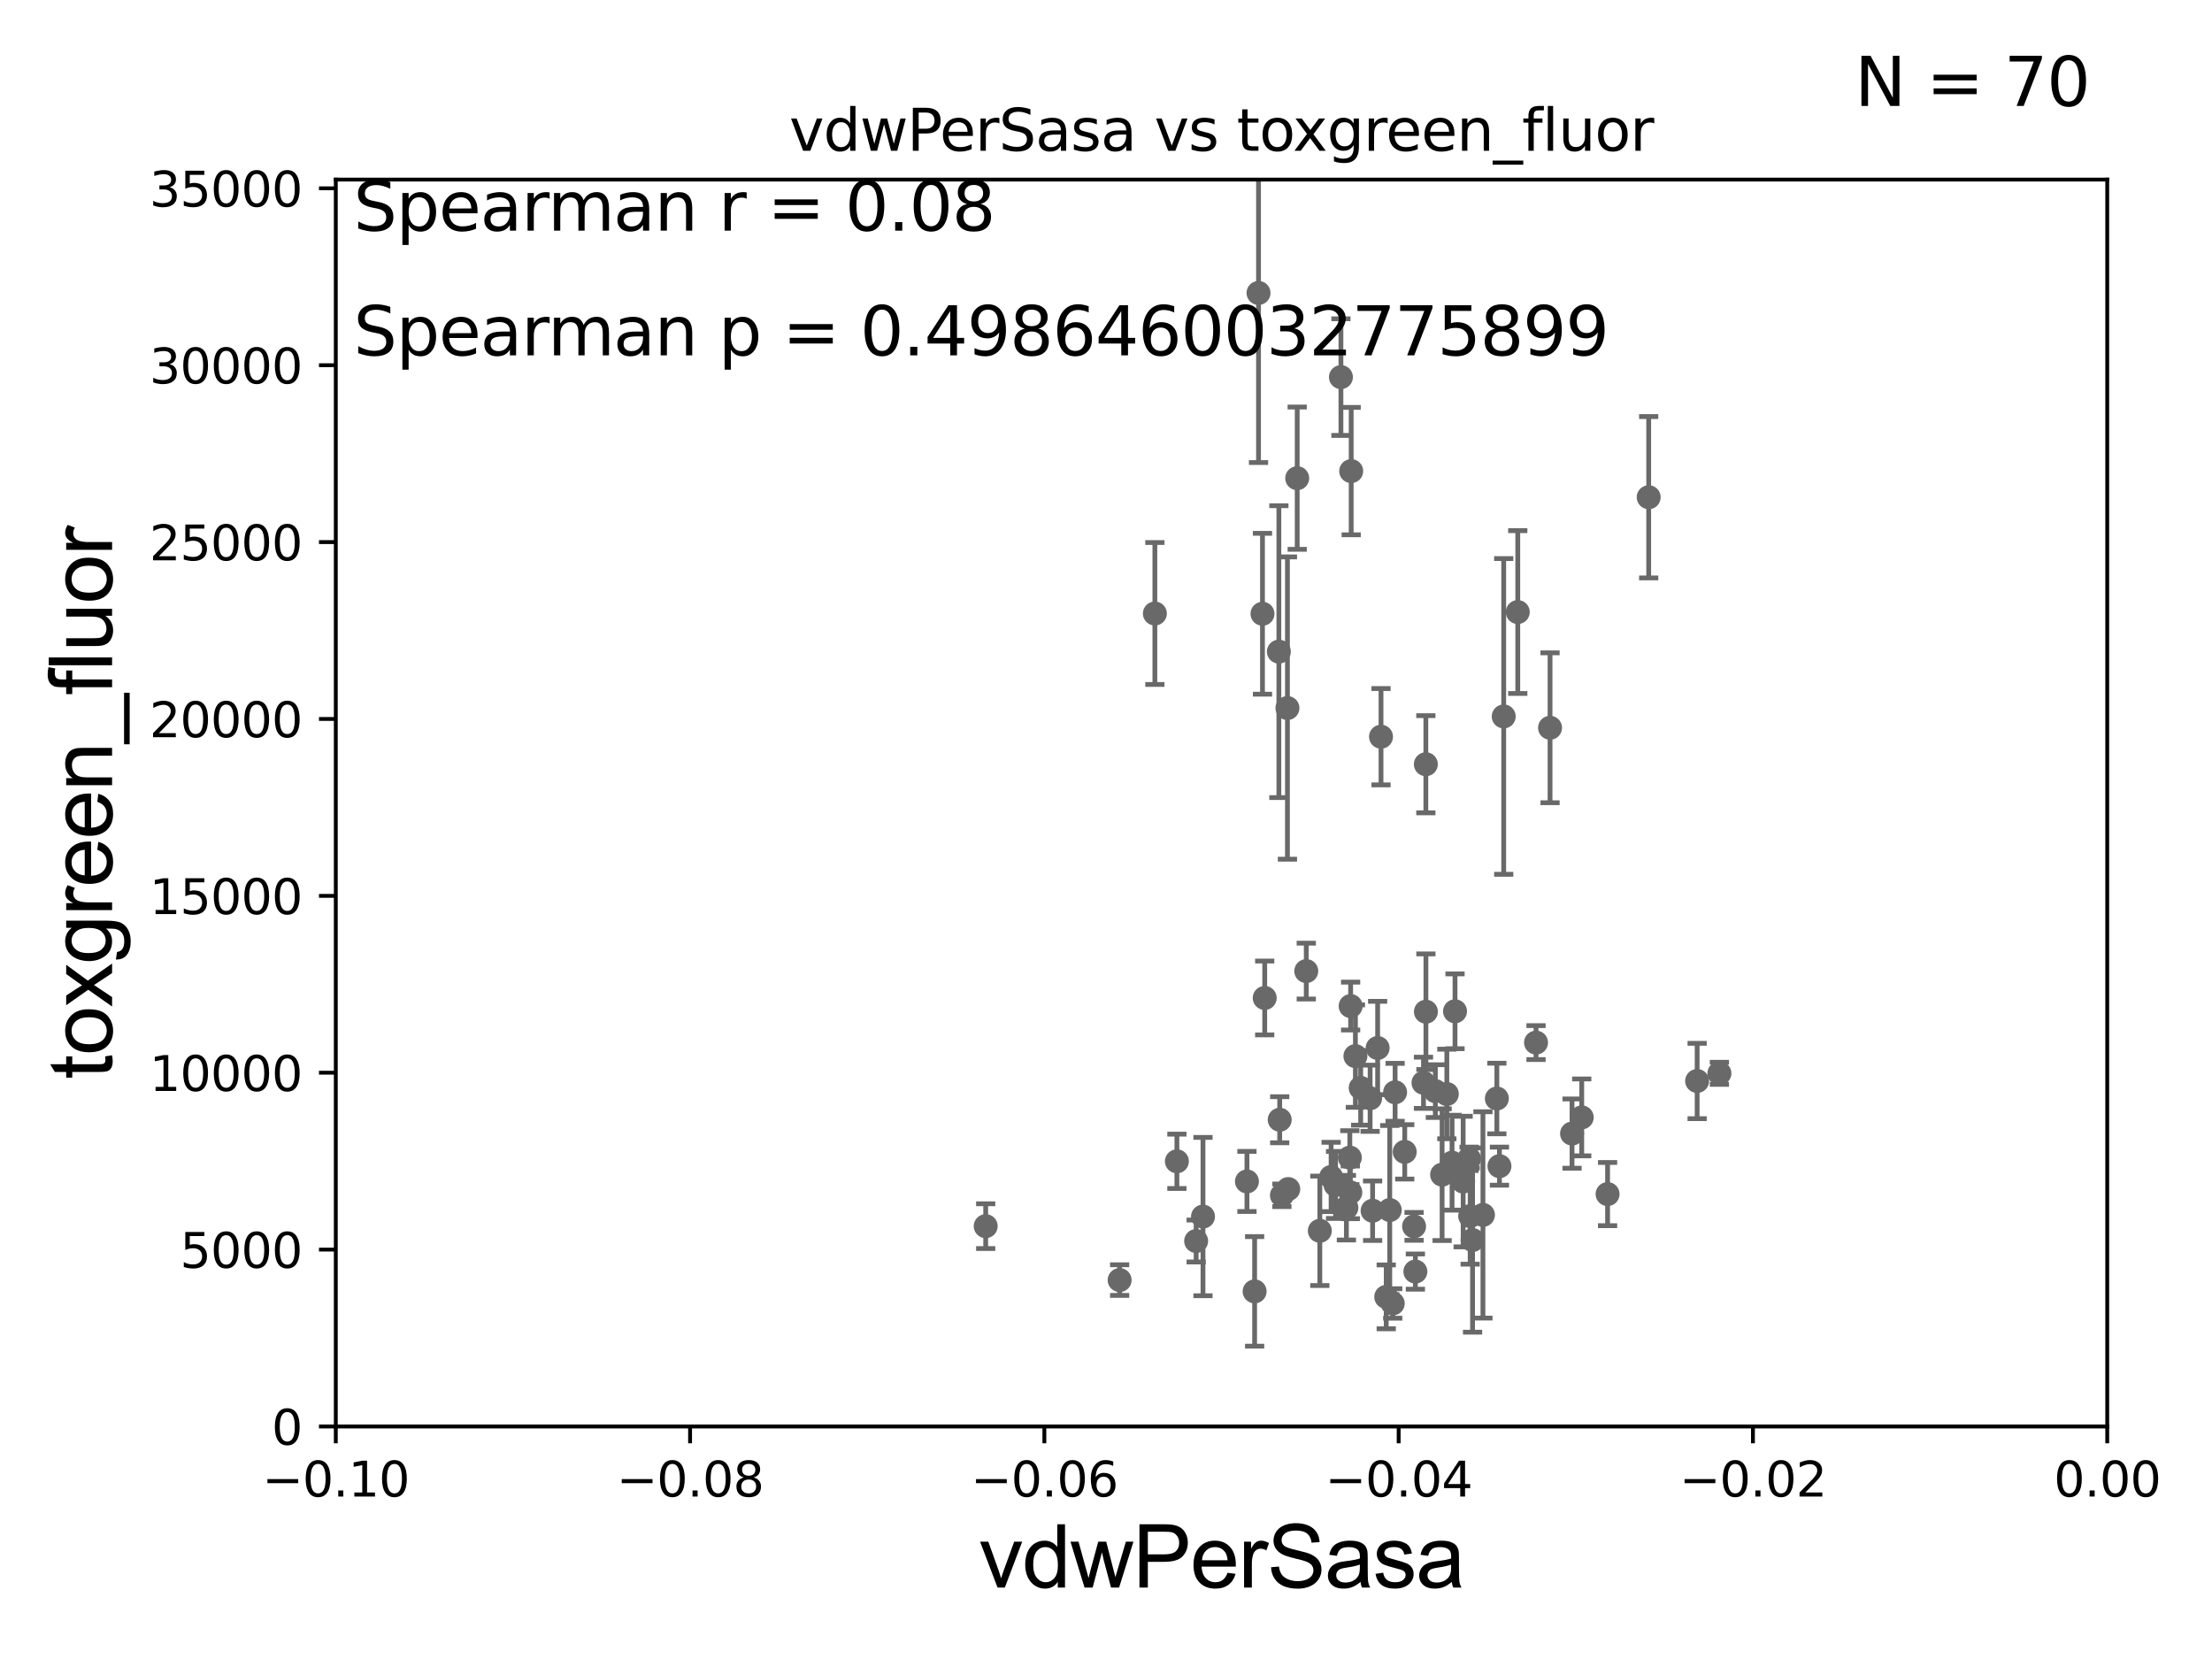 <?xml version="1.0" encoding="utf-8" standalone="no"?>
<!DOCTYPE svg PUBLIC "-//W3C//DTD SVG 1.1//EN"
  "http://www.w3.org/Graphics/SVG/1.1/DTD/svg11.dtd">
<svg xmlns:xlink="http://www.w3.org/1999/xlink" width="460.8pt" height="345.6pt" viewBox="0 0 460.8 345.6" xmlns="http://www.w3.org/2000/svg" version="1.1">
 <defs>
  <style type="text/css">*{stroke-linejoin: round; stroke-linecap: butt}</style>
 </defs>
 <g id="figure_1">
  <g id="patch_1">
   <path d="M 0 345.6 
L 460.8 345.6 
L 460.8 0 
L 0 0 
z
" style="fill: #ffffff"/>
  </g>
  <g id="axes_1">
   <g id="patch_2">
    <path d="M 69.95 297.16 
L 438.975 297.16 
L 438.975 37.411 
L 69.95 37.411 
z
" style="fill: #ffffff"/>
   </g>
   <g id="PathCollection_1">
    <defs>
     <path id="m8eed9f53c6" d="M 0 1.118 
C 0.297 1.118 0.581 1 0.791 0.791 
C 1 0.581 1.118 0.297 1.118 0 
C 1.118 -0.297 1 -0.581 0.791 -0.791 
C 0.581 -1 0.297 -1.118 0 -1.118 
C -0.297 -1.118 -0.581 -1 -0.791 -0.791 
C -1 -0.581 -1.118 -0.297 -1.118 0 
C -1.118 0.297 -1 0.581 -0.791 0.791 
C -0.581 1 -0.297 1.118 0 1.118 
z
" style="stroke: #696969"/>
    </defs>
    <g clip-path="url(#p18dba7dede)">
     <use xlink:href="#m8eed9f53c6" x="205.339" y="255.431" style="fill: #696969; stroke: #696969"/>
     <use xlink:href="#m8eed9f53c6" x="334.888" y="248.749" style="fill: #696969; stroke: #696969"/>
     <use xlink:href="#m8eed9f53c6" x="263.464" y="207.894" style="fill: #696969; stroke: #696969"/>
     <use xlink:href="#m8eed9f53c6" x="297.045" y="210.758" style="fill: #696969; stroke: #696969"/>
     <use xlink:href="#m8eed9f53c6" x="288.777" y="270.161" style="fill: #696969; stroke: #696969"/>
     <use xlink:href="#m8eed9f53c6" x="319.983" y="217.19" style="fill: #696969; stroke: #696969"/>
     <use xlink:href="#m8eed9f53c6" x="313.251" y="149.245" style="fill: #696969; stroke: #696969"/>
     <use xlink:href="#m8eed9f53c6" x="281.295" y="248.391" style="fill: #696969; stroke: #696969"/>
     <use xlink:href="#m8eed9f53c6" x="290.625" y="227.545" style="fill: #696969; stroke: #696969"/>
     <use xlink:href="#m8eed9f53c6" x="292.632" y="239.952" style="fill: #696969; stroke: #696969"/>
     <use xlink:href="#m8eed9f53c6" x="304.801" y="246.141" style="fill: #696969; stroke: #696969"/>
     <use xlink:href="#m8eed9f53c6" x="308.924" y="253.09" style="fill: #696969; stroke: #696969"/>
     <use xlink:href="#m8eed9f53c6" x="303.108" y="210.669" style="fill: #696969; stroke: #696969"/>
     <use xlink:href="#m8eed9f53c6" x="287.691" y="153.471" style="fill: #696969; stroke: #696969"/>
     <use xlink:href="#m8eed9f53c6" x="266.586" y="233.263" style="fill: #696969; stroke: #696969"/>
     <use xlink:href="#m8eed9f53c6" x="268.198" y="147.5" style="fill: #696969; stroke: #696969"/>
     <use xlink:href="#m8eed9f53c6" x="277.295" y="245.186" style="fill: #696969; stroke: #696969"/>
     <use xlink:href="#m8eed9f53c6" x="250.605" y="253.434" style="fill: #696969; stroke: #696969"/>
     <use xlink:href="#m8eed9f53c6" x="306.76" y="258.322" style="fill: #696969; stroke: #696969"/>
     <use xlink:href="#m8eed9f53c6" x="286.986" y="218.317" style="fill: #696969; stroke: #696969"/>
     <use xlink:href="#m8eed9f53c6" x="233.24" y="266.663" style="fill: #696969; stroke: #696969"/>
     <use xlink:href="#m8eed9f53c6" x="259.761" y="246.116" style="fill: #696969; stroke: #696969"/>
     <use xlink:href="#m8eed9f53c6" x="290.132" y="271.534" style="fill: #696969; stroke: #696969"/>
     <use xlink:href="#m8eed9f53c6" x="300.417" y="244.705" style="fill: #696969; stroke: #696969"/>
     <use xlink:href="#m8eed9f53c6" x="278.221" y="246.844" style="fill: #696969; stroke: #696969"/>
     <use xlink:href="#m8eed9f53c6" x="294.849" y="264.892" style="fill: #696969; stroke: #696969"/>
     <use xlink:href="#m8eed9f53c6" x="296.539" y="225.561" style="fill: #696969; stroke: #696969"/>
     <use xlink:href="#m8eed9f53c6" x="283.455" y="226.619" style="fill: #696969; stroke: #696969"/>
     <use xlink:href="#m8eed9f53c6" x="249.18" y="258.526" style="fill: #696969; stroke: #696969"/>
     <use xlink:href="#m8eed9f53c6" x="311.823" y="228.84" style="fill: #696969; stroke: #696969"/>
     <use xlink:href="#m8eed9f53c6" x="285.421" y="228.788" style="fill: #696969; stroke: #696969"/>
     <use xlink:href="#m8eed9f53c6" x="33178.6" y="217.591" style="fill: #696969; stroke: #696969"/>
     <use xlink:href="#m8eed9f53c6" x="33178.6" y="162.058" style="fill: #696969; stroke: #696969"/>
     <use xlink:href="#m8eed9f53c6" x="297.031" y="159.204" style="fill: #696969; stroke: #696969"/>
     <use xlink:href="#m8eed9f53c6" x="358.184" y="223.59" style="fill: #696969; stroke: #696969"/>
     <use xlink:href="#m8eed9f53c6" x="329.506" y="232.775" style="fill: #696969; stroke: #696969"/>
     <use xlink:href="#m8eed9f53c6" x="353.544" y="225.189" style="fill: #696969; stroke: #696969"/>
     <use xlink:href="#m8eed9f53c6" x="306.038" y="241.396" style="fill: #696969; stroke: #696969"/>
     <use xlink:href="#m8eed9f53c6" x="302.489" y="242.21" style="fill: #696969; stroke: #696969"/>
     <use xlink:href="#m8eed9f53c6" x="281.194" y="241.152" style="fill: #696969; stroke: #696969"/>
     <use xlink:href="#m8eed9f53c6" x="306.264" y="253.333" style="fill: #696969; stroke: #696969"/>
     <use xlink:href="#m8eed9f53c6" x="301.401" y="227.898" style="fill: #696969; stroke: #696969"/>
     <use xlink:href="#m8eed9f53c6" x="285.941" y="252.217" style="fill: #696969; stroke: #696969"/>
     <use xlink:href="#m8eed9f53c6" x="316.18" y="127.504" style="fill: #696969; stroke: #696969"/>
     <use xlink:href="#m8eed9f53c6" x="343.452" y="103.583" style="fill: #696969; stroke: #696969"/>
     <use xlink:href="#m8eed9f53c6" x="322.903" y="151.608" style="fill: #696969; stroke: #696969"/>
     <use xlink:href="#m8eed9f53c6" x="261.361" y="269.017" style="fill: #696969; stroke: #696969"/>
     <use xlink:href="#m8eed9f53c6" x="299.011" y="227.298" style="fill: #696969; stroke: #696969"/>
     <use xlink:href="#m8eed9f53c6" x="327.485" y="236.144" style="fill: #696969; stroke: #696969"/>
     <use xlink:href="#m8eed9f53c6" x="289.512" y="252.074" style="fill: #696969; stroke: #696969"/>
     <use xlink:href="#m8eed9f53c6" x="267.046" y="249.006" style="fill: #696969; stroke: #696969"/>
     <use xlink:href="#m8eed9f53c6" x="281.361" y="209.582" style="fill: #696969; stroke: #696969"/>
     <use xlink:href="#m8eed9f53c6" x="282.357" y="220.006" style="fill: #696969; stroke: #696969"/>
     <use xlink:href="#m8eed9f53c6" x="280.478" y="251.586" style="fill: #696969; stroke: #696969"/>
     <use xlink:href="#m8eed9f53c6" x="312.363" y="242.931" style="fill: #696969; stroke: #696969"/>
     <use xlink:href="#m8eed9f53c6" x="33178.6" y="244.903" style="fill: #696969; stroke: #696969"/>
     <use xlink:href="#m8eed9f53c6" x="33178.6" y="256.229" style="fill: #696969; stroke: #696969"/>
     <use xlink:href="#m8eed9f53c6" x="274.944" y="256.398" style="fill: #696969; stroke: #696969"/>
     <use xlink:href="#m8eed9f53c6" x="268.368" y="247.701" style="fill: #696969; stroke: #696969"/>
     <use xlink:href="#m8eed9f53c6" x="33178.6" y="248.897" style="fill: #696969; stroke: #696969"/>
     <use xlink:href="#m8eed9f53c6" x="33178.6" y="210.323" style="fill: #696969; stroke: #696969"/>
     <use xlink:href="#m8eed9f53c6" x="272.119" y="202.296" style="fill: #696969; stroke: #696969"/>
     <use xlink:href="#m8eed9f53c6" x="262.998" y="127.858" style="fill: #696969; stroke: #696969"/>
     <use xlink:href="#m8eed9f53c6" x="279.34" y="78.559" style="fill: #696969; stroke: #696969"/>
     <use xlink:href="#m8eed9f53c6" x="240.581" y="127.804" style="fill: #696969; stroke: #696969"/>
     <use xlink:href="#m8eed9f53c6" x="262.174" y="61.025" style="fill: #696969; stroke: #696969"/>
     <use xlink:href="#m8eed9f53c6" x="245.169" y="241.922" style="fill: #696969; stroke: #696969"/>
     <use xlink:href="#m8eed9f53c6" x="270.23" y="99.614" style="fill: #696969; stroke: #696969"/>
     <use xlink:href="#m8eed9f53c6" x="266.412" y="135.749" style="fill: #696969; stroke: #696969"/>
     <use xlink:href="#m8eed9f53c6" x="294.578" y="255.474" style="fill: #696969; stroke: #696969"/>
     <use xlink:href="#m8eed9f53c6" x="281.477" y="98.139" style="fill: #696969; stroke: #696969"/>
    </g>
   </g>
   <g id="matplotlib.axis_1">
    <g id="xtick_1">
     <g id="line2d_1">
      <defs>
       <path id="mb819baea5e" d="M 0 0 
L 0 3.5 
" style="stroke: #000000; stroke-width: 0.8"/>
      </defs>
      <g>
       <use xlink:href="#mb819baea5e" x="69.95" y="297.16" style="stroke: #000000; stroke-width: 0.8"/>
      </g>
     </g>
     <g id="text_1">
      <!-- −0.10 -->
      <g transform="translate(54.627 311.758)scale(0.1 -0.1)">
       <defs>
        <path id="DejaVuSans-2212" d="M 678 2272 
L 4684 2272 
L 4684 1741 
L 678 1741 
L 678 2272 
z
" transform="scale(0.016)"/>
        <path id="DejaVuSans-30" d="M 2034 4250 
Q 1547 4250 1301 3770 
Q 1056 3291 1056 2328 
Q 1056 1369 1301 889 
Q 1547 409 2034 409 
Q 2525 409 2770 889 
Q 3016 1369 3016 2328 
Q 3016 3291 2770 3770 
Q 2525 4250 2034 4250 
z
M 2034 4750 
Q 2819 4750 3233 4129 
Q 3647 3509 3647 2328 
Q 3647 1150 3233 529 
Q 2819 -91 2034 -91 
Q 1250 -91 836 529 
Q 422 1150 422 2328 
Q 422 3509 836 4129 
Q 1250 4750 2034 4750 
z
" transform="scale(0.016)"/>
        <path id="DejaVuSans-2e" d="M 684 794 
L 1344 794 
L 1344 0 
L 684 0 
L 684 794 
z
" transform="scale(0.016)"/>
        <path id="DejaVuSans-31" d="M 794 531 
L 1825 531 
L 1825 4091 
L 703 3866 
L 703 4441 
L 1819 4666 
L 2450 4666 
L 2450 531 
L 3481 531 
L 3481 0 
L 794 0 
L 794 531 
z
" transform="scale(0.016)"/>
       </defs>
       <use xlink:href="#DejaVuSans-2212"/>
       <use xlink:href="#DejaVuSans-30" x="83.789"/>
       <use xlink:href="#DejaVuSans-2e" x="147.412"/>
       <use xlink:href="#DejaVuSans-31" x="179.199"/>
       <use xlink:href="#DejaVuSans-30" x="242.822"/>
      </g>
     </g>
    </g>
    <g id="xtick_2">
     <g id="line2d_2">
      <g>
       <use xlink:href="#mb819baea5e" x="143.755" y="297.16" style="stroke: #000000; stroke-width: 0.8"/>
      </g>
     </g>
     <g id="text_2">
      <!-- −0.08 -->
      <g transform="translate(128.432 311.758)scale(0.1 -0.1)">
       <defs>
        <path id="DejaVuSans-38" d="M 2034 2216 
Q 1584 2216 1326 1975 
Q 1069 1734 1069 1313 
Q 1069 891 1326 650 
Q 1584 409 2034 409 
Q 2484 409 2743 651 
Q 3003 894 3003 1313 
Q 3003 1734 2745 1975 
Q 2488 2216 2034 2216 
z
M 1403 2484 
Q 997 2584 770 2862 
Q 544 3141 544 3541 
Q 544 4100 942 4425 
Q 1341 4750 2034 4750 
Q 2731 4750 3128 4425 
Q 3525 4100 3525 3541 
Q 3525 3141 3298 2862 
Q 3072 2584 2669 2484 
Q 3125 2378 3379 2068 
Q 3634 1759 3634 1313 
Q 3634 634 3220 271 
Q 2806 -91 2034 -91 
Q 1263 -91 848 271 
Q 434 634 434 1313 
Q 434 1759 690 2068 
Q 947 2378 1403 2484 
z
M 1172 3481 
Q 1172 3119 1398 2916 
Q 1625 2713 2034 2713 
Q 2441 2713 2670 2916 
Q 2900 3119 2900 3481 
Q 2900 3844 2670 4047 
Q 2441 4250 2034 4250 
Q 1625 4250 1398 4047 
Q 1172 3844 1172 3481 
z
" transform="scale(0.016)"/>
       </defs>
       <use xlink:href="#DejaVuSans-2212"/>
       <use xlink:href="#DejaVuSans-30" x="83.789"/>
       <use xlink:href="#DejaVuSans-2e" x="147.412"/>
       <use xlink:href="#DejaVuSans-30" x="179.199"/>
       <use xlink:href="#DejaVuSans-38" x="242.822"/>
      </g>
     </g>
    </g>
    <g id="xtick_3">
     <g id="line2d_3">
      <g>
       <use xlink:href="#mb819baea5e" x="217.56" y="297.16" style="stroke: #000000; stroke-width: 0.8"/>
      </g>
     </g>
     <g id="text_3">
      <!-- −0.06 -->
      <g transform="translate(202.237 311.758)scale(0.1 -0.1)">
       <defs>
        <path id="DejaVuSans-36" d="M 2113 2584 
Q 1688 2584 1439 2293 
Q 1191 2003 1191 1497 
Q 1191 994 1439 701 
Q 1688 409 2113 409 
Q 2538 409 2786 701 
Q 3034 994 3034 1497 
Q 3034 2003 2786 2293 
Q 2538 2584 2113 2584 
z
M 3366 4563 
L 3366 3988 
Q 3128 4100 2886 4159 
Q 2644 4219 2406 4219 
Q 1781 4219 1451 3797 
Q 1122 3375 1075 2522 
Q 1259 2794 1537 2939 
Q 1816 3084 2150 3084 
Q 2853 3084 3261 2657 
Q 3669 2231 3669 1497 
Q 3669 778 3244 343 
Q 2819 -91 2113 -91 
Q 1303 -91 875 529 
Q 447 1150 447 2328 
Q 447 3434 972 4092 
Q 1497 4750 2381 4750 
Q 2619 4750 2861 4703 
Q 3103 4656 3366 4563 
z
" transform="scale(0.016)"/>
       </defs>
       <use xlink:href="#DejaVuSans-2212"/>
       <use xlink:href="#DejaVuSans-30" x="83.789"/>
       <use xlink:href="#DejaVuSans-2e" x="147.412"/>
       <use xlink:href="#DejaVuSans-30" x="179.199"/>
       <use xlink:href="#DejaVuSans-36" x="242.822"/>
      </g>
     </g>
    </g>
    <g id="xtick_4">
     <g id="line2d_4">
      <g>
       <use xlink:href="#mb819baea5e" x="291.365" y="297.16" style="stroke: #000000; stroke-width: 0.8"/>
      </g>
     </g>
     <g id="text_4">
      <!-- −0.04 -->
      <g transform="translate(276.042 311.758)scale(0.1 -0.1)">
       <defs>
        <path id="DejaVuSans-34" d="M 2419 4116 
L 825 1625 
L 2419 1625 
L 2419 4116 
z
M 2253 4666 
L 3047 4666 
L 3047 1625 
L 3713 1625 
L 3713 1100 
L 3047 1100 
L 3047 0 
L 2419 0 
L 2419 1100 
L 313 1100 
L 313 1709 
L 2253 4666 
z
" transform="scale(0.016)"/>
       </defs>
       <use xlink:href="#DejaVuSans-2212"/>
       <use xlink:href="#DejaVuSans-30" x="83.789"/>
       <use xlink:href="#DejaVuSans-2e" x="147.412"/>
       <use xlink:href="#DejaVuSans-30" x="179.199"/>
       <use xlink:href="#DejaVuSans-34" x="242.822"/>
      </g>
     </g>
    </g>
    <g id="xtick_5">
     <g id="line2d_5">
      <g>
       <use xlink:href="#mb819baea5e" x="365.17" y="297.16" style="stroke: #000000; stroke-width: 0.8"/>
      </g>
     </g>
     <g id="text_5">
      <!-- −0.02 -->
      <g transform="translate(349.847 311.758)scale(0.1 -0.1)">
       <defs>
        <path id="DejaVuSans-32" d="M 1228 531 
L 3431 531 
L 3431 0 
L 469 0 
L 469 531 
Q 828 903 1448 1529 
Q 2069 2156 2228 2338 
Q 2531 2678 2651 2914 
Q 2772 3150 2772 3378 
Q 2772 3750 2511 3984 
Q 2250 4219 1831 4219 
Q 1534 4219 1204 4116 
Q 875 4013 500 3803 
L 500 4441 
Q 881 4594 1212 4672 
Q 1544 4750 1819 4750 
Q 2544 4750 2975 4387 
Q 3406 4025 3406 3419 
Q 3406 3131 3298 2873 
Q 3191 2616 2906 2266 
Q 2828 2175 2409 1742 
Q 1991 1309 1228 531 
z
" transform="scale(0.016)"/>
       </defs>
       <use xlink:href="#DejaVuSans-2212"/>
       <use xlink:href="#DejaVuSans-30" x="83.789"/>
       <use xlink:href="#DejaVuSans-2e" x="147.412"/>
       <use xlink:href="#DejaVuSans-30" x="179.199"/>
       <use xlink:href="#DejaVuSans-32" x="242.822"/>
      </g>
     </g>
    </g>
    <g id="xtick_6">
     <g id="line2d_6">
      <g>
       <use xlink:href="#mb819baea5e" x="438.975" y="297.16" style="stroke: #000000; stroke-width: 0.8"/>
      </g>
     </g>
     <g id="text_6">
      <!-- 0.00 -->
      <g transform="translate(427.842 311.758)scale(0.1 -0.1)">
       <use xlink:href="#DejaVuSans-30"/>
       <use xlink:href="#DejaVuSans-2e" x="63.623"/>
       <use xlink:href="#DejaVuSans-30" x="95.41"/>
       <use xlink:href="#DejaVuSans-30" x="159.033"/>
      </g>
     </g>
    </g>
    <g id="text_7">
     <!-- vdwPerSasa -->
     <g transform="translate(203.94 330.722)scale(0.18 -0.18)">
      <defs>
       <path id="ArialMT-76" d="M 1344 0 
L 81 3319 
L 675 3319 
L 1388 1331 
Q 1503 1009 1600 663 
Q 1675 925 1809 1294 
L 2547 3319 
L 3125 3319 
L 1869 0 
L 1344 0 
z
" transform="scale(0.016)"/>
       <path id="ArialMT-64" d="M 2575 0 
L 2575 419 
Q 2259 -75 1647 -75 
Q 1250 -75 917 144 
Q 584 363 401 755 
Q 219 1147 219 1656 
Q 219 2153 384 2558 
Q 550 2963 881 3178 
Q 1213 3394 1622 3394 
Q 1922 3394 2156 3267 
Q 2391 3141 2538 2938 
L 2538 4581 
L 3097 4581 
L 3097 0 
L 2575 0 
z
M 797 1656 
Q 797 1019 1065 703 
Q 1334 388 1700 388 
Q 2069 388 2326 689 
Q 2584 991 2584 1609 
Q 2584 2291 2321 2609 
Q 2059 2928 1675 2928 
Q 1300 2928 1048 2622 
Q 797 2316 797 1656 
z
" transform="scale(0.016)"/>
       <path id="ArialMT-77" d="M 1034 0 
L 19 3319 
L 600 3319 
L 1128 1403 
L 1325 691 
Q 1338 744 1497 1375 
L 2025 3319 
L 2603 3319 
L 3100 1394 
L 3266 759 
L 3456 1400 
L 4025 3319 
L 4572 3319 
L 3534 0 
L 2950 0 
L 2422 1988 
L 2294 2553 
L 1622 0 
L 1034 0 
z
" transform="scale(0.016)"/>
       <path id="ArialMT-50" d="M 494 0 
L 494 4581 
L 2222 4581 
Q 2678 4581 2919 4538 
Q 3256 4481 3484 4323 
Q 3713 4166 3852 3881 
Q 3991 3597 3991 3256 
Q 3991 2672 3619 2267 
Q 3247 1863 2275 1863 
L 1100 1863 
L 1100 0 
L 494 0 
z
M 1100 2403 
L 2284 2403 
Q 2872 2403 3119 2622 
Q 3366 2841 3366 3238 
Q 3366 3525 3220 3729 
Q 3075 3934 2838 4000 
Q 2684 4041 2272 4041 
L 1100 4041 
L 1100 2403 
z
" transform="scale(0.016)"/>
       <path id="ArialMT-65" d="M 2694 1069 
L 3275 997 
Q 3138 488 2766 206 
Q 2394 -75 1816 -75 
Q 1088 -75 661 373 
Q 234 822 234 1631 
Q 234 2469 665 2931 
Q 1097 3394 1784 3394 
Q 2450 3394 2872 2941 
Q 3294 2488 3294 1666 
Q 3294 1616 3291 1516 
L 816 1516 
Q 847 969 1125 678 
Q 1403 388 1819 388 
Q 2128 388 2347 550 
Q 2566 713 2694 1069 
z
M 847 1978 
L 2700 1978 
Q 2663 2397 2488 2606 
Q 2219 2931 1791 2931 
Q 1403 2931 1139 2672 
Q 875 2413 847 1978 
z
" transform="scale(0.016)"/>
       <path id="ArialMT-72" d="M 416 0 
L 416 3319 
L 922 3319 
L 922 2816 
Q 1116 3169 1280 3281 
Q 1444 3394 1641 3394 
Q 1925 3394 2219 3213 
L 2025 2691 
Q 1819 2813 1613 2813 
Q 1428 2813 1281 2702 
Q 1134 2591 1072 2394 
Q 978 2094 978 1738 
L 978 0 
L 416 0 
z
" transform="scale(0.016)"/>
       <path id="ArialMT-53" d="M 288 1472 
L 859 1522 
Q 900 1178 1048 958 
Q 1197 738 1509 602 
Q 1822 466 2213 466 
Q 2559 466 2825 569 
Q 3091 672 3220 851 
Q 3350 1031 3350 1244 
Q 3350 1459 3225 1620 
Q 3100 1781 2813 1891 
Q 2628 1963 1997 2114 
Q 1366 2266 1113 2400 
Q 784 2572 623 2826 
Q 463 3081 463 3397 
Q 463 3744 659 4045 
Q 856 4347 1234 4503 
Q 1613 4659 2075 4659 
Q 2584 4659 2973 4495 
Q 3363 4331 3572 4012 
Q 3781 3694 3797 3291 
L 3216 3247 
Q 3169 3681 2898 3903 
Q 2628 4125 2100 4125 
Q 1550 4125 1298 3923 
Q 1047 3722 1047 3438 
Q 1047 3191 1225 3031 
Q 1400 2872 2139 2705 
Q 2878 2538 3153 2413 
Q 3553 2228 3743 1945 
Q 3934 1663 3934 1294 
Q 3934 928 3725 604 
Q 3516 281 3123 101 
Q 2731 -78 2241 -78 
Q 1619 -78 1198 103 
Q 778 284 539 648 
Q 300 1013 288 1472 
z
" transform="scale(0.016)"/>
       <path id="ArialMT-61" d="M 2588 409 
Q 2275 144 1986 34 
Q 1697 -75 1366 -75 
Q 819 -75 525 192 
Q 231 459 231 875 
Q 231 1119 342 1320 
Q 453 1522 633 1644 
Q 813 1766 1038 1828 
Q 1203 1872 1538 1913 
Q 2219 1994 2541 2106 
Q 2544 2222 2544 2253 
Q 2544 2597 2384 2738 
Q 2169 2928 1744 2928 
Q 1347 2928 1158 2789 
Q 969 2650 878 2297 
L 328 2372 
Q 403 2725 575 2942 
Q 747 3159 1072 3276 
Q 1397 3394 1825 3394 
Q 2250 3394 2515 3294 
Q 2781 3194 2906 3042 
Q 3031 2891 3081 2659 
Q 3109 2516 3109 2141 
L 3109 1391 
Q 3109 606 3145 398 
Q 3181 191 3288 0 
L 2700 0 
Q 2613 175 2588 409 
z
M 2541 1666 
Q 2234 1541 1622 1453 
Q 1275 1403 1131 1340 
Q 988 1278 909 1158 
Q 831 1038 831 891 
Q 831 666 1001 516 
Q 1172 366 1500 366 
Q 1825 366 2078 508 
Q 2331 650 2450 897 
Q 2541 1088 2541 1459 
L 2541 1666 
z
" transform="scale(0.016)"/>
       <path id="ArialMT-73" d="M 197 991 
L 753 1078 
Q 800 744 1014 566 
Q 1228 388 1613 388 
Q 2000 388 2187 545 
Q 2375 703 2375 916 
Q 2375 1106 2209 1216 
Q 2094 1291 1634 1406 
Q 1016 1563 777 1677 
Q 538 1791 414 1992 
Q 291 2194 291 2438 
Q 291 2659 392 2848 
Q 494 3038 669 3163 
Q 800 3259 1026 3326 
Q 1253 3394 1513 3394 
Q 1903 3394 2198 3281 
Q 2494 3169 2634 2976 
Q 2775 2784 2828 2463 
L 2278 2388 
Q 2241 2644 2061 2787 
Q 1881 2931 1553 2931 
Q 1166 2931 1000 2803 
Q 834 2675 834 2503 
Q 834 2394 903 2306 
Q 972 2216 1119 2156 
Q 1203 2125 1616 2013 
Q 2213 1853 2448 1751 
Q 2684 1650 2818 1456 
Q 2953 1263 2953 975 
Q 2953 694 2789 445 
Q 2625 197 2315 61 
Q 2006 -75 1616 -75 
Q 969 -75 630 194 
Q 291 463 197 991 
z
" transform="scale(0.016)"/>
      </defs>
      <use xlink:href="#ArialMT-76"/>
      <use xlink:href="#ArialMT-64" x="50"/>
      <use xlink:href="#ArialMT-77" x="105.615"/>
      <use xlink:href="#ArialMT-50" x="177.832"/>
      <use xlink:href="#ArialMT-65" x="244.531"/>
      <use xlink:href="#ArialMT-72" x="300.146"/>
      <use xlink:href="#ArialMT-53" x="333.447"/>
      <use xlink:href="#ArialMT-61" x="400.146"/>
      <use xlink:href="#ArialMT-73" x="455.762"/>
      <use xlink:href="#ArialMT-61" x="505.762"/>
     </g>
    </g>
   </g>
   <g id="matplotlib.axis_2">
    <g id="ytick_1">
     <g id="line2d_7">
      <defs>
       <path id="m86ba334f39" d="M 0 0 
L -3.5 0 
" style="stroke: #000000; stroke-width: 0.8"/>
      </defs>
      <g>
       <use xlink:href="#m86ba334f39" x="69.95" y="297.16" style="stroke: #000000; stroke-width: 0.8"/>
      </g>
     </g>
     <g id="text_8">
      <!-- 0 -->
      <g transform="translate(56.587 300.959)scale(0.1 -0.1)">
       <use xlink:href="#DejaVuSans-30"/>
      </g>
     </g>
    </g>
    <g id="ytick_2">
     <g id="line2d_8">
      <g>
       <use xlink:href="#m86ba334f39" x="69.95" y="260.313" style="stroke: #000000; stroke-width: 0.8"/>
      </g>
     </g>
     <g id="text_9">
      <!-- 5000 -->
      <g transform="translate(37.5 264.112)scale(0.1 -0.1)">
       <defs>
        <path id="DejaVuSans-35" d="M 691 4666 
L 3169 4666 
L 3169 4134 
L 1269 4134 
L 1269 2991 
Q 1406 3038 1543 3061 
Q 1681 3084 1819 3084 
Q 2600 3084 3056 2656 
Q 3513 2228 3513 1497 
Q 3513 744 3044 326 
Q 2575 -91 1722 -91 
Q 1428 -91 1123 -41 
Q 819 9 494 109 
L 494 744 
Q 775 591 1075 516 
Q 1375 441 1709 441 
Q 2250 441 2565 725 
Q 2881 1009 2881 1497 
Q 2881 1984 2565 2268 
Q 2250 2553 1709 2553 
Q 1456 2553 1204 2497 
Q 953 2441 691 2322 
L 691 4666 
z
" transform="scale(0.016)"/>
       </defs>
       <use xlink:href="#DejaVuSans-35"/>
       <use xlink:href="#DejaVuSans-30" x="63.623"/>
       <use xlink:href="#DejaVuSans-30" x="127.246"/>
       <use xlink:href="#DejaVuSans-30" x="190.869"/>
      </g>
     </g>
    </g>
    <g id="ytick_3">
     <g id="line2d_9">
      <g>
       <use xlink:href="#m86ba334f39" x="69.95" y="223.467" style="stroke: #000000; stroke-width: 0.8"/>
      </g>
     </g>
     <g id="text_10">
      <!-- 10000 -->
      <g transform="translate(31.137 227.266)scale(0.1 -0.1)">
       <use xlink:href="#DejaVuSans-31"/>
       <use xlink:href="#DejaVuSans-30" x="63.623"/>
       <use xlink:href="#DejaVuSans-30" x="127.246"/>
       <use xlink:href="#DejaVuSans-30" x="190.869"/>
       <use xlink:href="#DejaVuSans-30" x="254.492"/>
      </g>
     </g>
    </g>
    <g id="ytick_4">
     <g id="line2d_10">
      <g>
       <use xlink:href="#m86ba334f39" x="69.95" y="186.62" style="stroke: #000000; stroke-width: 0.8"/>
      </g>
     </g>
     <g id="text_11">
      <!-- 15000 -->
      <g transform="translate(31.137 190.419)scale(0.1 -0.1)">
       <use xlink:href="#DejaVuSans-31"/>
       <use xlink:href="#DejaVuSans-35" x="63.623"/>
       <use xlink:href="#DejaVuSans-30" x="127.246"/>
       <use xlink:href="#DejaVuSans-30" x="190.869"/>
       <use xlink:href="#DejaVuSans-30" x="254.492"/>
      </g>
     </g>
    </g>
    <g id="ytick_5">
     <g id="line2d_11">
      <g>
       <use xlink:href="#m86ba334f39" x="69.95" y="149.773" style="stroke: #000000; stroke-width: 0.8"/>
      </g>
     </g>
     <g id="text_12">
      <!-- 20000 -->
      <g transform="translate(31.137 153.572)scale(0.1 -0.1)">
       <use xlink:href="#DejaVuSans-32"/>
       <use xlink:href="#DejaVuSans-30" x="63.623"/>
       <use xlink:href="#DejaVuSans-30" x="127.246"/>
       <use xlink:href="#DejaVuSans-30" x="190.869"/>
       <use xlink:href="#DejaVuSans-30" x="254.492"/>
      </g>
     </g>
    </g>
    <g id="ytick_6">
     <g id="line2d_12">
      <g>
       <use xlink:href="#m86ba334f39" x="69.95" y="112.926" style="stroke: #000000; stroke-width: 0.8"/>
      </g>
     </g>
     <g id="text_13">
      <!-- 25000 -->
      <g transform="translate(31.137 116.726)scale(0.1 -0.1)">
       <use xlink:href="#DejaVuSans-32"/>
       <use xlink:href="#DejaVuSans-35" x="63.623"/>
       <use xlink:href="#DejaVuSans-30" x="127.246"/>
       <use xlink:href="#DejaVuSans-30" x="190.869"/>
       <use xlink:href="#DejaVuSans-30" x="254.492"/>
      </g>
     </g>
    </g>
    <g id="ytick_7">
     <g id="line2d_13">
      <g>
       <use xlink:href="#m86ba334f39" x="69.95" y="76.08" style="stroke: #000000; stroke-width: 0.8"/>
      </g>
     </g>
     <g id="text_14">
      <!-- 30000 -->
      <g transform="translate(31.137 79.879)scale(0.1 -0.1)">
       <defs>
        <path id="DejaVuSans-33" d="M 2597 2516 
Q 3050 2419 3304 2112 
Q 3559 1806 3559 1356 
Q 3559 666 3084 287 
Q 2609 -91 1734 -91 
Q 1441 -91 1130 -33 
Q 819 25 488 141 
L 488 750 
Q 750 597 1062 519 
Q 1375 441 1716 441 
Q 2309 441 2620 675 
Q 2931 909 2931 1356 
Q 2931 1769 2642 2001 
Q 2353 2234 1838 2234 
L 1294 2234 
L 1294 2753 
L 1863 2753 
Q 2328 2753 2575 2939 
Q 2822 3125 2822 3475 
Q 2822 3834 2567 4026 
Q 2313 4219 1838 4219 
Q 1578 4219 1281 4162 
Q 984 4106 628 3988 
L 628 4550 
Q 988 4650 1302 4700 
Q 1616 4750 1894 4750 
Q 2613 4750 3031 4423 
Q 3450 4097 3450 3541 
Q 3450 3153 3228 2886 
Q 3006 2619 2597 2516 
z
" transform="scale(0.016)"/>
       </defs>
       <use xlink:href="#DejaVuSans-33"/>
       <use xlink:href="#DejaVuSans-30" x="63.623"/>
       <use xlink:href="#DejaVuSans-30" x="127.246"/>
       <use xlink:href="#DejaVuSans-30" x="190.869"/>
       <use xlink:href="#DejaVuSans-30" x="254.492"/>
      </g>
     </g>
    </g>
    <g id="ytick_8">
     <g id="line2d_14">
      <g>
       <use xlink:href="#m86ba334f39" x="69.95" y="39.233" style="stroke: #000000; stroke-width: 0.8"/>
      </g>
     </g>
     <g id="text_15">
      <!-- 35000 -->
      <g transform="translate(31.137 43.032)scale(0.1 -0.1)">
       <use xlink:href="#DejaVuSans-33"/>
       <use xlink:href="#DejaVuSans-35" x="63.623"/>
       <use xlink:href="#DejaVuSans-30" x="127.246"/>
       <use xlink:href="#DejaVuSans-30" x="190.869"/>
       <use xlink:href="#DejaVuSans-30" x="254.492"/>
      </g>
     </g>
    </g>
    <g id="text_16">
     <!-- toxgreen_fluor -->
     <g transform="translate(23.349 224.818)rotate(-90)scale(0.18 -0.18)">
      <defs>
       <path id="ArialMT-74" d="M 1650 503 
L 1731 6 
Q 1494 -44 1306 -44 
Q 1000 -44 831 53 
Q 663 150 594 308 
Q 525 466 525 972 
L 525 2881 
L 113 2881 
L 113 3319 
L 525 3319 
L 525 4141 
L 1084 4478 
L 1084 3319 
L 1650 3319 
L 1650 2881 
L 1084 2881 
L 1084 941 
Q 1084 700 1114 631 
Q 1144 563 1211 522 
Q 1278 481 1403 481 
Q 1497 481 1650 503 
z
" transform="scale(0.016)"/>
       <path id="ArialMT-6f" d="M 213 1659 
Q 213 2581 725 3025 
Q 1153 3394 1769 3394 
Q 2453 3394 2887 2945 
Q 3322 2497 3322 1706 
Q 3322 1066 3130 698 
Q 2938 331 2570 128 
Q 2203 -75 1769 -75 
Q 1072 -75 642 372 
Q 213 819 213 1659 
z
M 791 1659 
Q 791 1022 1069 705 
Q 1347 388 1769 388 
Q 2188 388 2466 706 
Q 2744 1025 2744 1678 
Q 2744 2294 2464 2611 
Q 2184 2928 1769 2928 
Q 1347 2928 1069 2612 
Q 791 2297 791 1659 
z
" transform="scale(0.016)"/>
       <path id="ArialMT-78" d="M 47 0 
L 1259 1725 
L 138 3319 
L 841 3319 
L 1350 2541 
Q 1494 2319 1581 2169 
Q 1719 2375 1834 2534 
L 2394 3319 
L 3066 3319 
L 1919 1756 
L 3153 0 
L 2463 0 
L 1781 1031 
L 1600 1309 
L 728 0 
L 47 0 
z
" transform="scale(0.016)"/>
       <path id="ArialMT-67" d="M 319 -275 
L 866 -356 
Q 900 -609 1056 -725 
Q 1266 -881 1628 -881 
Q 2019 -881 2231 -725 
Q 2444 -569 2519 -288 
Q 2563 -116 2559 434 
Q 2191 0 1641 0 
Q 956 0 581 494 
Q 206 988 206 1678 
Q 206 2153 378 2554 
Q 550 2956 876 3175 
Q 1203 3394 1644 3394 
Q 2231 3394 2613 2919 
L 2613 3319 
L 3131 3319 
L 3131 450 
Q 3131 -325 2973 -648 
Q 2816 -972 2473 -1159 
Q 2131 -1347 1631 -1347 
Q 1038 -1347 672 -1080 
Q 306 -813 319 -275 
z
M 784 1719 
Q 784 1066 1043 766 
Q 1303 466 1694 466 
Q 2081 466 2343 764 
Q 2606 1063 2606 1700 
Q 2606 2309 2336 2618 
Q 2066 2928 1684 2928 
Q 1309 2928 1046 2623 
Q 784 2319 784 1719 
z
" transform="scale(0.016)"/>
       <path id="ArialMT-6e" d="M 422 0 
L 422 3319 
L 928 3319 
L 928 2847 
Q 1294 3394 1984 3394 
Q 2284 3394 2536 3286 
Q 2788 3178 2913 3003 
Q 3038 2828 3088 2588 
Q 3119 2431 3119 2041 
L 3119 0 
L 2556 0 
L 2556 2019 
Q 2556 2363 2490 2533 
Q 2425 2703 2258 2804 
Q 2091 2906 1866 2906 
Q 1506 2906 1245 2678 
Q 984 2450 984 1813 
L 984 0 
L 422 0 
z
" transform="scale(0.016)"/>
       <path id="ArialMT-5f" d="M -97 -1272 
L -97 -866 
L 3631 -866 
L 3631 -1272 
L -97 -1272 
z
" transform="scale(0.016)"/>
       <path id="ArialMT-66" d="M 556 0 
L 556 2881 
L 59 2881 
L 59 3319 
L 556 3319 
L 556 3672 
Q 556 4006 616 4169 
Q 697 4388 901 4523 
Q 1106 4659 1475 4659 
Q 1713 4659 2000 4603 
L 1916 4113 
Q 1741 4144 1584 4144 
Q 1328 4144 1222 4034 
Q 1116 3925 1116 3625 
L 1116 3319 
L 1763 3319 
L 1763 2881 
L 1116 2881 
L 1116 0 
L 556 0 
z
" transform="scale(0.016)"/>
       <path id="ArialMT-6c" d="M 409 0 
L 409 4581 
L 972 4581 
L 972 0 
L 409 0 
z
" transform="scale(0.016)"/>
       <path id="ArialMT-75" d="M 2597 0 
L 2597 488 
Q 2209 -75 1544 -75 
Q 1250 -75 995 37 
Q 741 150 617 320 
Q 494 491 444 738 
Q 409 903 409 1263 
L 409 3319 
L 972 3319 
L 972 1478 
Q 972 1038 1006 884 
Q 1059 663 1231 536 
Q 1403 409 1656 409 
Q 1909 409 2131 539 
Q 2353 669 2445 892 
Q 2538 1116 2538 1541 
L 2538 3319 
L 3100 3319 
L 3100 0 
L 2597 0 
z
" transform="scale(0.016)"/>
      </defs>
      <use xlink:href="#ArialMT-74"/>
      <use xlink:href="#ArialMT-6f" x="27.783"/>
      <use xlink:href="#ArialMT-78" x="83.398"/>
      <use xlink:href="#ArialMT-67" x="133.398"/>
      <use xlink:href="#ArialMT-72" x="189.014"/>
      <use xlink:href="#ArialMT-65" x="222.314"/>
      <use xlink:href="#ArialMT-65" x="277.93"/>
      <use xlink:href="#ArialMT-6e" x="333.545"/>
      <use xlink:href="#ArialMT-5f" x="389.16"/>
      <use xlink:href="#ArialMT-66" x="444.775"/>
      <use xlink:href="#ArialMT-6c" x="472.559"/>
      <use xlink:href="#ArialMT-75" x="494.775"/>
      <use xlink:href="#ArialMT-6f" x="550.391"/>
      <use xlink:href="#ArialMT-72" x="606.006"/>
     </g>
    </g>
   </g>
   <g id="LineCollection_1">
    <path d="M 205.339 260.092 
L 205.339 250.77 
" clip-path="url(#p18dba7dede)" style="fill: none; stroke: #696969"/>
    <path d="M 334.888 255.333 
L 334.888 242.165 
" clip-path="url(#p18dba7dede)" style="fill: none; stroke: #696969"/>
    <path d="M 263.464 215.59 
L 263.464 200.198 
" clip-path="url(#p18dba7dede)" style="fill: none; stroke: #696969"/>
    <path d="M 297.045 222.803 
L 297.045 198.712 
" clip-path="url(#p18dba7dede)" style="fill: none; stroke: #696969"/>
    <path d="M 288.777 276.811 
L 288.777 263.511 
" clip-path="url(#p18dba7dede)" style="fill: none; stroke: #696969"/>
    <path d="M 319.983 220.724 
L 319.983 213.657 
" clip-path="url(#p18dba7dede)" style="fill: none; stroke: #696969"/>
    <path d="M 313.251 182.133 
L 313.251 116.358 
" clip-path="url(#p18dba7dede)" style="fill: none; stroke: #696969"/>
    <path d="M 281.295 253.88 
L 281.295 242.903 
" clip-path="url(#p18dba7dede)" style="fill: none; stroke: #696969"/>
    <path d="M 290.625 233.575 
L 290.625 221.515 
" clip-path="url(#p18dba7dede)" style="fill: none; stroke: #696969"/>
    <path d="M 292.632 245.619 
L 292.632 234.285 
" clip-path="url(#p18dba7dede)" style="fill: none; stroke: #696969"/>
    <path d="M 304.801 259.744 
L 304.801 232.538 
" clip-path="url(#p18dba7dede)" style="fill: none; stroke: #696969"/>
    <path d="M 308.924 274.582 
L 308.924 231.597 
" clip-path="url(#p18dba7dede)" style="fill: none; stroke: #696969"/>
    <path d="M 303.108 218.461 
L 303.108 202.877 
" clip-path="url(#p18dba7dede)" style="fill: none; stroke: #696969"/>
    <path d="M 287.691 163.505 
L 287.691 143.438 
" clip-path="url(#p18dba7dede)" style="fill: none; stroke: #696969"/>
    <path d="M 266.586 238.058 
L 266.586 228.468 
" clip-path="url(#p18dba7dede)" style="fill: none; stroke: #696969"/>
    <path d="M 268.198 178.987 
L 268.198 116.012 
" clip-path="url(#p18dba7dede)" style="fill: none; stroke: #696969"/>
    <path d="M 277.295 252.405 
L 277.295 237.966 
" clip-path="url(#p18dba7dede)" style="fill: none; stroke: #696969"/>
    <path d="M 250.605 269.925 
L 250.605 236.944 
" clip-path="url(#p18dba7dede)" style="fill: none; stroke: #696969"/>
    <path d="M 306.76 277.515 
L 306.76 239.129 
" clip-path="url(#p18dba7dede)" style="fill: none; stroke: #696969"/>
    <path d="M 286.986 228.039 
L 286.986 208.594 
" clip-path="url(#p18dba7dede)" style="fill: none; stroke: #696969"/>
    <path d="M 233.24 269.855 
L 233.24 263.471 
" clip-path="url(#p18dba7dede)" style="fill: none; stroke: #696969"/>
    <path d="M 259.761 252.373 
L 259.761 239.859 
" clip-path="url(#p18dba7dede)" style="fill: none; stroke: #696969"/>
    <path d="M 290.132 274.604 
L 290.132 268.463 
" clip-path="url(#p18dba7dede)" style="fill: none; stroke: #696969"/>
    <path d="M 300.417 258.426 
L 300.417 230.985 
" clip-path="url(#p18dba7dede)" style="fill: none; stroke: #696969"/>
    <path d="M 278.221 253.824 
L 278.221 239.865 
" clip-path="url(#p18dba7dede)" style="fill: none; stroke: #696969"/>
    <path d="M 294.849 268.557 
L 294.849 261.227 
" clip-path="url(#p18dba7dede)" style="fill: none; stroke: #696969"/>
    <path d="M 296.539 230.894 
L 296.539 220.228 
" clip-path="url(#p18dba7dede)" style="fill: none; stroke: #696969"/>
    <path d="M 283.455 234.385 
L 283.455 218.852 
" clip-path="url(#p18dba7dede)" style="fill: none; stroke: #696969"/>
    <path d="M 249.18 262.89 
L 249.18 254.161 
" clip-path="url(#p18dba7dede)" style="fill: none; stroke: #696969"/>
    <path d="M 311.823 236.193 
L 311.823 221.487 
" clip-path="url(#p18dba7dede)" style="fill: none; stroke: #696969"/>
    <path d="M 285.421 235.683 
L 285.421 221.894 
" clip-path="url(#p18dba7dede)" style="fill: none; stroke: #696969"/>
    <path clip-path="url(#p18dba7dede)" style="fill: none; stroke: #696969"/>
    <path clip-path="url(#p18dba7dede)" style="fill: none; stroke: #696969"/>
    <path clip-path="url(#p18dba7dede)" style="fill: none; stroke: #696969"/>
    <path d="M 297.031 169.327 
L 297.031 149.081 
" clip-path="url(#p18dba7dede)" style="fill: none; stroke: #696969"/>
    <path d="M 358.184 225.89 
L 358.184 221.289 
" clip-path="url(#p18dba7dede)" style="fill: none; stroke: #696969"/>
    <path d="M 329.506 240.783 
L 329.506 224.768 
" clip-path="url(#p18dba7dede)" style="fill: none; stroke: #696969"/>
    <path d="M 353.544 233.033 
L 353.544 217.345 
" clip-path="url(#p18dba7dede)" style="fill: none; stroke: #696969"/>
    <path d="M 306.038 243.837 
L 306.038 238.955 
" clip-path="url(#p18dba7dede)" style="fill: none; stroke: #696969"/>
    <path d="M 302.489 252.089 
L 302.489 232.331 
" clip-path="url(#p18dba7dede)" style="fill: none; stroke: #696969"/>
    <path d="M 281.194 246.758 
L 281.194 235.545 
" clip-path="url(#p18dba7dede)" style="fill: none; stroke: #696969"/>
    <path d="M 306.264 263.354 
L 306.264 243.313 
" clip-path="url(#p18dba7dede)" style="fill: none; stroke: #696969"/>
    <path d="M 301.401 237.23 
L 301.401 218.566 
" clip-path="url(#p18dba7dede)" style="fill: none; stroke: #696969"/>
    <path d="M 285.941 258.412 
L 285.941 246.023 
" clip-path="url(#p18dba7dede)" style="fill: none; stroke: #696969"/>
    <path d="M 316.18 144.466 
L 316.18 110.543 
" clip-path="url(#p18dba7dede)" style="fill: none; stroke: #696969"/>
    <path d="M 343.452 120.391 
L 343.452 86.776 
" clip-path="url(#p18dba7dede)" style="fill: none; stroke: #696969"/>
    <path d="M 322.903 167.218 
L 322.903 135.999 
" clip-path="url(#p18dba7dede)" style="fill: none; stroke: #696969"/>
    <path d="M 261.361 280.431 
L 261.361 257.604 
" clip-path="url(#p18dba7dede)" style="fill: none; stroke: #696969"/>
    <path d="M 299.011 232.792 
L 299.011 221.803 
" clip-path="url(#p18dba7dede)" style="fill: none; stroke: #696969"/>
    <path d="M 327.485 243.354 
L 327.485 228.934 
" clip-path="url(#p18dba7dede)" style="fill: none; stroke: #696969"/>
    <path d="M 289.512 269.683 
L 289.512 234.465 
" clip-path="url(#p18dba7dede)" style="fill: none; stroke: #696969"/>
    <path d="M 267.046 251.356 
L 267.046 246.655 
" clip-path="url(#p18dba7dede)" style="fill: none; stroke: #696969"/>
    <path d="M 281.361 214.57 
L 281.361 204.594 
" clip-path="url(#p18dba7dede)" style="fill: none; stroke: #696969"/>
    <path d="M 282.357 230.674 
L 282.357 209.338 
" clip-path="url(#p18dba7dede)" style="fill: none; stroke: #696969"/>
    <path d="M 280.478 258.313 
L 280.478 244.858 
" clip-path="url(#p18dba7dede)" style="fill: none; stroke: #696969"/>
    <path d="M 312.363 246.895 
L 312.363 238.966 
" clip-path="url(#p18dba7dede)" style="fill: none; stroke: #696969"/>
    <path clip-path="url(#p18dba7dede)" style="fill: none; stroke: #696969"/>
    <path d="M 274.944 267.795 
L 274.944 245.002 
" clip-path="url(#p18dba7dede)" style="fill: none; stroke: #696969"/>
    <path d="M 268.368 248.617 
L 268.368 246.784 
" clip-path="url(#p18dba7dede)" style="fill: none; stroke: #696969"/>
    <path clip-path="url(#p18dba7dede)" style="fill: none; stroke: #696969"/>
    <path d="M 272.119 208.116 
L 272.119 196.477 
" clip-path="url(#p18dba7dede)" style="fill: none; stroke: #696969"/>
    <path d="M 262.998 144.611 
L 262.998 111.105 
" clip-path="url(#p18dba7dede)" style="fill: none; stroke: #696969"/>
    <path d="M 279.34 90.71 
L 279.34 66.407 
" clip-path="url(#p18dba7dede)" style="fill: none; stroke: #696969"/>
    <path d="M 240.581 142.585 
L 240.581 113.023 
" clip-path="url(#p18dba7dede)" style="fill: none; stroke: #696969"/>
    <path d="M 262.174 96.355 
L 262.174 25.695 
" clip-path="url(#p18dba7dede)" style="fill: none; stroke: #696969"/>
    <path d="M 245.169 247.585 
L 245.169 236.259 
" clip-path="url(#p18dba7dede)" style="fill: none; stroke: #696969"/>
    <path d="M 270.23 114.436 
L 270.23 84.791 
" clip-path="url(#p18dba7dede)" style="fill: none; stroke: #696969"/>
    <path d="M 266.412 166.151 
L 266.412 105.348 
" clip-path="url(#p18dba7dede)" style="fill: none; stroke: #696969"/>
    <path d="M 294.578 258.374 
L 294.578 252.573 
" clip-path="url(#p18dba7dede)" style="fill: none; stroke: #696969"/>
    <path d="M 281.477 111.411 
L 281.477 84.868 
" clip-path="url(#p18dba7dede)" style="fill: none; stroke: #696969"/>
   </g>
   <g id="line2d_15">
    <defs>
     <path id="mb1e28b5dee" d="M 2 0 
L -2 -0 
" style="stroke: #696969"/>
    </defs>
    <g clip-path="url(#p18dba7dede)">
     <use xlink:href="#mb1e28b5dee" x="205.339" y="260.092" style="fill: #696969; stroke: #696969"/>
     <use xlink:href="#mb1e28b5dee" x="334.888" y="255.333" style="fill: #696969; stroke: #696969"/>
     <use xlink:href="#mb1e28b5dee" x="263.464" y="215.59" style="fill: #696969; stroke: #696969"/>
     <use xlink:href="#mb1e28b5dee" x="297.045" y="222.803" style="fill: #696969; stroke: #696969"/>
     <use xlink:href="#mb1e28b5dee" x="288.777" y="276.811" style="fill: #696969; stroke: #696969"/>
     <use xlink:href="#mb1e28b5dee" x="319.983" y="220.724" style="fill: #696969; stroke: #696969"/>
     <use xlink:href="#mb1e28b5dee" x="313.251" y="182.133" style="fill: #696969; stroke: #696969"/>
     <use xlink:href="#mb1e28b5dee" x="281.295" y="253.88" style="fill: #696969; stroke: #696969"/>
     <use xlink:href="#mb1e28b5dee" x="290.625" y="233.575" style="fill: #696969; stroke: #696969"/>
     <use xlink:href="#mb1e28b5dee" x="292.632" y="245.619" style="fill: #696969; stroke: #696969"/>
     <use xlink:href="#mb1e28b5dee" x="304.801" y="259.744" style="fill: #696969; stroke: #696969"/>
     <use xlink:href="#mb1e28b5dee" x="308.924" y="274.582" style="fill: #696969; stroke: #696969"/>
     <use xlink:href="#mb1e28b5dee" x="303.108" y="218.461" style="fill: #696969; stroke: #696969"/>
     <use xlink:href="#mb1e28b5dee" x="287.691" y="163.505" style="fill: #696969; stroke: #696969"/>
     <use xlink:href="#mb1e28b5dee" x="266.586" y="238.058" style="fill: #696969; stroke: #696969"/>
     <use xlink:href="#mb1e28b5dee" x="268.198" y="178.987" style="fill: #696969; stroke: #696969"/>
     <use xlink:href="#mb1e28b5dee" x="277.295" y="252.405" style="fill: #696969; stroke: #696969"/>
     <use xlink:href="#mb1e28b5dee" x="250.605" y="269.925" style="fill: #696969; stroke: #696969"/>
     <use xlink:href="#mb1e28b5dee" x="306.76" y="277.515" style="fill: #696969; stroke: #696969"/>
     <use xlink:href="#mb1e28b5dee" x="286.986" y="228.039" style="fill: #696969; stroke: #696969"/>
     <use xlink:href="#mb1e28b5dee" x="233.24" y="269.855" style="fill: #696969; stroke: #696969"/>
     <use xlink:href="#mb1e28b5dee" x="259.761" y="252.373" style="fill: #696969; stroke: #696969"/>
     <use xlink:href="#mb1e28b5dee" x="290.132" y="274.604" style="fill: #696969; stroke: #696969"/>
     <use xlink:href="#mb1e28b5dee" x="300.417" y="258.426" style="fill: #696969; stroke: #696969"/>
     <use xlink:href="#mb1e28b5dee" x="278.221" y="253.824" style="fill: #696969; stroke: #696969"/>
     <use xlink:href="#mb1e28b5dee" x="294.849" y="268.557" style="fill: #696969; stroke: #696969"/>
     <use xlink:href="#mb1e28b5dee" x="296.539" y="230.894" style="fill: #696969; stroke: #696969"/>
     <use xlink:href="#mb1e28b5dee" x="283.455" y="234.385" style="fill: #696969; stroke: #696969"/>
     <use xlink:href="#mb1e28b5dee" x="249.18" y="262.89" style="fill: #696969; stroke: #696969"/>
     <use xlink:href="#mb1e28b5dee" x="311.823" y="236.193" style="fill: #696969; stroke: #696969"/>
     <use xlink:href="#mb1e28b5dee" x="285.421" y="235.683" style="fill: #696969; stroke: #696969"/>
     <use xlink:href="#mb1e28b5dee" x="33178.6" y="225.548" style="fill: #696969; stroke: #696969"/>
     <use xlink:href="#mb1e28b5dee" x="33178.6" y="172.24" style="fill: #696969; stroke: #696969"/>
     <use xlink:href="#mb1e28b5dee" x="297.031" y="169.327" style="fill: #696969; stroke: #696969"/>
     <use xlink:href="#mb1e28b5dee" x="358.184" y="225.89" style="fill: #696969; stroke: #696969"/>
     <use xlink:href="#mb1e28b5dee" x="329.506" y="240.783" style="fill: #696969; stroke: #696969"/>
     <use xlink:href="#mb1e28b5dee" x="353.544" y="233.033" style="fill: #696969; stroke: #696969"/>
     <use xlink:href="#mb1e28b5dee" x="306.038" y="243.837" style="fill: #696969; stroke: #696969"/>
     <use xlink:href="#mb1e28b5dee" x="302.489" y="252.089" style="fill: #696969; stroke: #696969"/>
     <use xlink:href="#mb1e28b5dee" x="281.194" y="246.758" style="fill: #696969; stroke: #696969"/>
     <use xlink:href="#mb1e28b5dee" x="306.264" y="263.354" style="fill: #696969; stroke: #696969"/>
     <use xlink:href="#mb1e28b5dee" x="301.401" y="237.23" style="fill: #696969; stroke: #696969"/>
     <use xlink:href="#mb1e28b5dee" x="285.941" y="258.412" style="fill: #696969; stroke: #696969"/>
     <use xlink:href="#mb1e28b5dee" x="316.18" y="144.466" style="fill: #696969; stroke: #696969"/>
     <use xlink:href="#mb1e28b5dee" x="343.452" y="120.391" style="fill: #696969; stroke: #696969"/>
     <use xlink:href="#mb1e28b5dee" x="322.903" y="167.218" style="fill: #696969; stroke: #696969"/>
     <use xlink:href="#mb1e28b5dee" x="261.361" y="280.431" style="fill: #696969; stroke: #696969"/>
     <use xlink:href="#mb1e28b5dee" x="299.011" y="232.792" style="fill: #696969; stroke: #696969"/>
     <use xlink:href="#mb1e28b5dee" x="327.485" y="243.354" style="fill: #696969; stroke: #696969"/>
     <use xlink:href="#mb1e28b5dee" x="289.512" y="269.683" style="fill: #696969; stroke: #696969"/>
     <use xlink:href="#mb1e28b5dee" x="267.046" y="251.356" style="fill: #696969; stroke: #696969"/>
     <use xlink:href="#mb1e28b5dee" x="281.361" y="214.57" style="fill: #696969; stroke: #696969"/>
     <use xlink:href="#mb1e28b5dee" x="282.357" y="230.674" style="fill: #696969; stroke: #696969"/>
     <use xlink:href="#mb1e28b5dee" x="280.478" y="258.313" style="fill: #696969; stroke: #696969"/>
     <use xlink:href="#mb1e28b5dee" x="312.363" y="246.895" style="fill: #696969; stroke: #696969"/>
     <use xlink:href="#mb1e28b5dee" x="33178.6" y="249.365" style="fill: #696969; stroke: #696969"/>
     <use xlink:href="#mb1e28b5dee" x="33178.6" y="266.941" style="fill: #696969; stroke: #696969"/>
     <use xlink:href="#mb1e28b5dee" x="274.944" y="267.795" style="fill: #696969; stroke: #696969"/>
     <use xlink:href="#mb1e28b5dee" x="268.368" y="248.617" style="fill: #696969; stroke: #696969"/>
     <use xlink:href="#mb1e28b5dee" x="33178.6" y="250.157" style="fill: #696969; stroke: #696969"/>
     <use xlink:href="#mb1e28b5dee" x="33178.6" y="215.749" style="fill: #696969; stroke: #696969"/>
     <use xlink:href="#mb1e28b5dee" x="272.119" y="208.116" style="fill: #696969; stroke: #696969"/>
     <use xlink:href="#mb1e28b5dee" x="262.998" y="144.611" style="fill: #696969; stroke: #696969"/>
     <use xlink:href="#mb1e28b5dee" x="279.34" y="90.71" style="fill: #696969; stroke: #696969"/>
     <use xlink:href="#mb1e28b5dee" x="240.581" y="142.585" style="fill: #696969; stroke: #696969"/>
     <use xlink:href="#mb1e28b5dee" x="262.174" y="96.355" style="fill: #696969; stroke: #696969"/>
     <use xlink:href="#mb1e28b5dee" x="245.169" y="247.585" style="fill: #696969; stroke: #696969"/>
     <use xlink:href="#mb1e28b5dee" x="270.23" y="114.436" style="fill: #696969; stroke: #696969"/>
     <use xlink:href="#mb1e28b5dee" x="266.412" y="166.151" style="fill: #696969; stroke: #696969"/>
     <use xlink:href="#mb1e28b5dee" x="294.578" y="258.374" style="fill: #696969; stroke: #696969"/>
     <use xlink:href="#mb1e28b5dee" x="281.477" y="111.411" style="fill: #696969; stroke: #696969"/>
    </g>
   </g>
   <g id="line2d_16">
    <g clip-path="url(#p18dba7dede)">
     <use xlink:href="#mb1e28b5dee" x="205.339" y="250.77" style="fill: #696969; stroke: #696969"/>
     <use xlink:href="#mb1e28b5dee" x="334.888" y="242.165" style="fill: #696969; stroke: #696969"/>
     <use xlink:href="#mb1e28b5dee" x="263.464" y="200.198" style="fill: #696969; stroke: #696969"/>
     <use xlink:href="#mb1e28b5dee" x="297.045" y="198.712" style="fill: #696969; stroke: #696969"/>
     <use xlink:href="#mb1e28b5dee" x="288.777" y="263.511" style="fill: #696969; stroke: #696969"/>
     <use xlink:href="#mb1e28b5dee" x="319.983" y="213.657" style="fill: #696969; stroke: #696969"/>
     <use xlink:href="#mb1e28b5dee" x="313.251" y="116.358" style="fill: #696969; stroke: #696969"/>
     <use xlink:href="#mb1e28b5dee" x="281.295" y="242.903" style="fill: #696969; stroke: #696969"/>
     <use xlink:href="#mb1e28b5dee" x="290.625" y="221.515" style="fill: #696969; stroke: #696969"/>
     <use xlink:href="#mb1e28b5dee" x="292.632" y="234.285" style="fill: #696969; stroke: #696969"/>
     <use xlink:href="#mb1e28b5dee" x="304.801" y="232.538" style="fill: #696969; stroke: #696969"/>
     <use xlink:href="#mb1e28b5dee" x="308.924" y="231.597" style="fill: #696969; stroke: #696969"/>
     <use xlink:href="#mb1e28b5dee" x="303.108" y="202.877" style="fill: #696969; stroke: #696969"/>
     <use xlink:href="#mb1e28b5dee" x="287.691" y="143.438" style="fill: #696969; stroke: #696969"/>
     <use xlink:href="#mb1e28b5dee" x="266.586" y="228.468" style="fill: #696969; stroke: #696969"/>
     <use xlink:href="#mb1e28b5dee" x="268.198" y="116.012" style="fill: #696969; stroke: #696969"/>
     <use xlink:href="#mb1e28b5dee" x="277.295" y="237.966" style="fill: #696969; stroke: #696969"/>
     <use xlink:href="#mb1e28b5dee" x="250.605" y="236.944" style="fill: #696969; stroke: #696969"/>
     <use xlink:href="#mb1e28b5dee" x="306.76" y="239.129" style="fill: #696969; stroke: #696969"/>
     <use xlink:href="#mb1e28b5dee" x="286.986" y="208.594" style="fill: #696969; stroke: #696969"/>
     <use xlink:href="#mb1e28b5dee" x="233.24" y="263.471" style="fill: #696969; stroke: #696969"/>
     <use xlink:href="#mb1e28b5dee" x="259.761" y="239.859" style="fill: #696969; stroke: #696969"/>
     <use xlink:href="#mb1e28b5dee" x="290.132" y="268.463" style="fill: #696969; stroke: #696969"/>
     <use xlink:href="#mb1e28b5dee" x="300.417" y="230.985" style="fill: #696969; stroke: #696969"/>
     <use xlink:href="#mb1e28b5dee" x="278.221" y="239.865" style="fill: #696969; stroke: #696969"/>
     <use xlink:href="#mb1e28b5dee" x="294.849" y="261.227" style="fill: #696969; stroke: #696969"/>
     <use xlink:href="#mb1e28b5dee" x="296.539" y="220.228" style="fill: #696969; stroke: #696969"/>
     <use xlink:href="#mb1e28b5dee" x="283.455" y="218.852" style="fill: #696969; stroke: #696969"/>
     <use xlink:href="#mb1e28b5dee" x="249.18" y="254.161" style="fill: #696969; stroke: #696969"/>
     <use xlink:href="#mb1e28b5dee" x="311.823" y="221.487" style="fill: #696969; stroke: #696969"/>
     <use xlink:href="#mb1e28b5dee" x="285.421" y="221.894" style="fill: #696969; stroke: #696969"/>
     <use xlink:href="#mb1e28b5dee" x="33178.6" y="209.634" style="fill: #696969; stroke: #696969"/>
     <use xlink:href="#mb1e28b5dee" x="33178.6" y="151.875" style="fill: #696969; stroke: #696969"/>
     <use xlink:href="#mb1e28b5dee" x="297.031" y="149.081" style="fill: #696969; stroke: #696969"/>
     <use xlink:href="#mb1e28b5dee" x="358.184" y="221.289" style="fill: #696969; stroke: #696969"/>
     <use xlink:href="#mb1e28b5dee" x="329.506" y="224.768" style="fill: #696969; stroke: #696969"/>
     <use xlink:href="#mb1e28b5dee" x="353.544" y="217.345" style="fill: #696969; stroke: #696969"/>
     <use xlink:href="#mb1e28b5dee" x="306.038" y="238.955" style="fill: #696969; stroke: #696969"/>
     <use xlink:href="#mb1e28b5dee" x="302.489" y="232.331" style="fill: #696969; stroke: #696969"/>
     <use xlink:href="#mb1e28b5dee" x="281.194" y="235.545" style="fill: #696969; stroke: #696969"/>
     <use xlink:href="#mb1e28b5dee" x="306.264" y="243.313" style="fill: #696969; stroke: #696969"/>
     <use xlink:href="#mb1e28b5dee" x="301.401" y="218.566" style="fill: #696969; stroke: #696969"/>
     <use xlink:href="#mb1e28b5dee" x="285.941" y="246.023" style="fill: #696969; stroke: #696969"/>
     <use xlink:href="#mb1e28b5dee" x="316.18" y="110.543" style="fill: #696969; stroke: #696969"/>
     <use xlink:href="#mb1e28b5dee" x="343.452" y="86.776" style="fill: #696969; stroke: #696969"/>
     <use xlink:href="#mb1e28b5dee" x="322.903" y="135.999" style="fill: #696969; stroke: #696969"/>
     <use xlink:href="#mb1e28b5dee" x="261.361" y="257.604" style="fill: #696969; stroke: #696969"/>
     <use xlink:href="#mb1e28b5dee" x="299.011" y="221.803" style="fill: #696969; stroke: #696969"/>
     <use xlink:href="#mb1e28b5dee" x="327.485" y="228.934" style="fill: #696969; stroke: #696969"/>
     <use xlink:href="#mb1e28b5dee" x="289.512" y="234.465" style="fill: #696969; stroke: #696969"/>
     <use xlink:href="#mb1e28b5dee" x="267.046" y="246.655" style="fill: #696969; stroke: #696969"/>
     <use xlink:href="#mb1e28b5dee" x="281.361" y="204.594" style="fill: #696969; stroke: #696969"/>
     <use xlink:href="#mb1e28b5dee" x="282.357" y="209.338" style="fill: #696969; stroke: #696969"/>
     <use xlink:href="#mb1e28b5dee" x="280.478" y="244.858" style="fill: #696969; stroke: #696969"/>
     <use xlink:href="#mb1e28b5dee" x="312.363" y="238.966" style="fill: #696969; stroke: #696969"/>
     <use xlink:href="#mb1e28b5dee" x="33178.6" y="240.441" style="fill: #696969; stroke: #696969"/>
     <use xlink:href="#mb1e28b5dee" x="33178.6" y="245.518" style="fill: #696969; stroke: #696969"/>
     <use xlink:href="#mb1e28b5dee" x="274.944" y="245.002" style="fill: #696969; stroke: #696969"/>
     <use xlink:href="#mb1e28b5dee" x="268.368" y="246.784" style="fill: #696969; stroke: #696969"/>
     <use xlink:href="#mb1e28b5dee" x="33178.6" y="247.637" style="fill: #696969; stroke: #696969"/>
     <use xlink:href="#mb1e28b5dee" x="33178.6" y="204.897" style="fill: #696969; stroke: #696969"/>
     <use xlink:href="#mb1e28b5dee" x="272.119" y="196.477" style="fill: #696969; stroke: #696969"/>
     <use xlink:href="#mb1e28b5dee" x="262.998" y="111.105" style="fill: #696969; stroke: #696969"/>
     <use xlink:href="#mb1e28b5dee" x="279.34" y="66.407" style="fill: #696969; stroke: #696969"/>
     <use xlink:href="#mb1e28b5dee" x="240.581" y="113.023" style="fill: #696969; stroke: #696969"/>
     <use xlink:href="#mb1e28b5dee" x="262.174" y="25.695" style="fill: #696969; stroke: #696969"/>
     <use xlink:href="#mb1e28b5dee" x="245.169" y="236.259" style="fill: #696969; stroke: #696969"/>
     <use xlink:href="#mb1e28b5dee" x="270.23" y="84.791" style="fill: #696969; stroke: #696969"/>
     <use xlink:href="#mb1e28b5dee" x="266.412" y="105.348" style="fill: #696969; stroke: #696969"/>
     <use xlink:href="#mb1e28b5dee" x="294.578" y="252.573" style="fill: #696969; stroke: #696969"/>
     <use xlink:href="#mb1e28b5dee" x="281.477" y="84.868" style="fill: #696969; stroke: #696969"/>
    </g>
   </g>
   <g id="line2d_17">
    <defs>
     <path id="m2ea56b7451" d="M 0 2 
C 0.53 2 1.039 1.789 1.414 1.414 
C 1.789 1.039 2 0.53 2 0 
C 2 -0.53 1.789 -1.039 1.414 -1.414 
C 1.039 -1.789 0.53 -2 0 -2 
C -0.53 -2 -1.039 -1.789 -1.414 -1.414 
C -1.789 -1.039 -2 -0.53 -2 0 
C -2 0.53 -1.789 1.039 -1.414 1.414 
C -1.039 1.789 -0.53 2 0 2 
z
" style="stroke: #696969"/>
    </defs>
    <g clip-path="url(#p18dba7dede)">
     <use xlink:href="#m2ea56b7451" x="205.339" y="255.431" style="fill: #696969; stroke: #696969"/>
     <use xlink:href="#m2ea56b7451" x="334.888" y="248.749" style="fill: #696969; stroke: #696969"/>
     <use xlink:href="#m2ea56b7451" x="263.464" y="207.894" style="fill: #696969; stroke: #696969"/>
     <use xlink:href="#m2ea56b7451" x="297.045" y="210.758" style="fill: #696969; stroke: #696969"/>
     <use xlink:href="#m2ea56b7451" x="288.777" y="270.161" style="fill: #696969; stroke: #696969"/>
     <use xlink:href="#m2ea56b7451" x="319.983" y="217.19" style="fill: #696969; stroke: #696969"/>
     <use xlink:href="#m2ea56b7451" x="313.251" y="149.245" style="fill: #696969; stroke: #696969"/>
     <use xlink:href="#m2ea56b7451" x="281.295" y="248.391" style="fill: #696969; stroke: #696969"/>
     <use xlink:href="#m2ea56b7451" x="290.625" y="227.545" style="fill: #696969; stroke: #696969"/>
     <use xlink:href="#m2ea56b7451" x="292.632" y="239.952" style="fill: #696969; stroke: #696969"/>
     <use xlink:href="#m2ea56b7451" x="304.801" y="246.141" style="fill: #696969; stroke: #696969"/>
     <use xlink:href="#m2ea56b7451" x="308.924" y="253.09" style="fill: #696969; stroke: #696969"/>
     <use xlink:href="#m2ea56b7451" x="303.108" y="210.669" style="fill: #696969; stroke: #696969"/>
     <use xlink:href="#m2ea56b7451" x="287.691" y="153.471" style="fill: #696969; stroke: #696969"/>
     <use xlink:href="#m2ea56b7451" x="266.586" y="233.263" style="fill: #696969; stroke: #696969"/>
     <use xlink:href="#m2ea56b7451" x="268.198" y="147.5" style="fill: #696969; stroke: #696969"/>
     <use xlink:href="#m2ea56b7451" x="277.295" y="245.186" style="fill: #696969; stroke: #696969"/>
     <use xlink:href="#m2ea56b7451" x="250.605" y="253.434" style="fill: #696969; stroke: #696969"/>
     <use xlink:href="#m2ea56b7451" x="306.76" y="258.322" style="fill: #696969; stroke: #696969"/>
     <use xlink:href="#m2ea56b7451" x="286.986" y="218.317" style="fill: #696969; stroke: #696969"/>
     <use xlink:href="#m2ea56b7451" x="233.24" y="266.663" style="fill: #696969; stroke: #696969"/>
     <use xlink:href="#m2ea56b7451" x="259.761" y="246.116" style="fill: #696969; stroke: #696969"/>
     <use xlink:href="#m2ea56b7451" x="290.132" y="271.534" style="fill: #696969; stroke: #696969"/>
     <use xlink:href="#m2ea56b7451" x="300.417" y="244.705" style="fill: #696969; stroke: #696969"/>
     <use xlink:href="#m2ea56b7451" x="278.221" y="246.844" style="fill: #696969; stroke: #696969"/>
     <use xlink:href="#m2ea56b7451" x="294.849" y="264.892" style="fill: #696969; stroke: #696969"/>
     <use xlink:href="#m2ea56b7451" x="296.539" y="225.561" style="fill: #696969; stroke: #696969"/>
     <use xlink:href="#m2ea56b7451" x="283.455" y="226.619" style="fill: #696969; stroke: #696969"/>
     <use xlink:href="#m2ea56b7451" x="249.18" y="258.526" style="fill: #696969; stroke: #696969"/>
     <use xlink:href="#m2ea56b7451" x="311.823" y="228.84" style="fill: #696969; stroke: #696969"/>
     <use xlink:href="#m2ea56b7451" x="285.421" y="228.788" style="fill: #696969; stroke: #696969"/>
     <use xlink:href="#m2ea56b7451" x="33178.6" y="217.591" style="fill: #696969; stroke: #696969"/>
     <use xlink:href="#m2ea56b7451" x="33178.6" y="162.058" style="fill: #696969; stroke: #696969"/>
     <use xlink:href="#m2ea56b7451" x="297.031" y="159.204" style="fill: #696969; stroke: #696969"/>
     <use xlink:href="#m2ea56b7451" x="358.184" y="223.59" style="fill: #696969; stroke: #696969"/>
     <use xlink:href="#m2ea56b7451" x="329.506" y="232.775" style="fill: #696969; stroke: #696969"/>
     <use xlink:href="#m2ea56b7451" x="353.544" y="225.189" style="fill: #696969; stroke: #696969"/>
     <use xlink:href="#m2ea56b7451" x="306.038" y="241.396" style="fill: #696969; stroke: #696969"/>
     <use xlink:href="#m2ea56b7451" x="302.489" y="242.21" style="fill: #696969; stroke: #696969"/>
     <use xlink:href="#m2ea56b7451" x="281.194" y="241.152" style="fill: #696969; stroke: #696969"/>
     <use xlink:href="#m2ea56b7451" x="306.264" y="253.333" style="fill: #696969; stroke: #696969"/>
     <use xlink:href="#m2ea56b7451" x="301.401" y="227.898" style="fill: #696969; stroke: #696969"/>
     <use xlink:href="#m2ea56b7451" x="285.941" y="252.217" style="fill: #696969; stroke: #696969"/>
     <use xlink:href="#m2ea56b7451" x="316.18" y="127.504" style="fill: #696969; stroke: #696969"/>
     <use xlink:href="#m2ea56b7451" x="343.452" y="103.583" style="fill: #696969; stroke: #696969"/>
     <use xlink:href="#m2ea56b7451" x="322.903" y="151.608" style="fill: #696969; stroke: #696969"/>
     <use xlink:href="#m2ea56b7451" x="261.361" y="269.017" style="fill: #696969; stroke: #696969"/>
     <use xlink:href="#m2ea56b7451" x="299.011" y="227.298" style="fill: #696969; stroke: #696969"/>
     <use xlink:href="#m2ea56b7451" x="327.485" y="236.144" style="fill: #696969; stroke: #696969"/>
     <use xlink:href="#m2ea56b7451" x="289.512" y="252.074" style="fill: #696969; stroke: #696969"/>
     <use xlink:href="#m2ea56b7451" x="267.046" y="249.006" style="fill: #696969; stroke: #696969"/>
     <use xlink:href="#m2ea56b7451" x="281.361" y="209.582" style="fill: #696969; stroke: #696969"/>
     <use xlink:href="#m2ea56b7451" x="282.357" y="220.006" style="fill: #696969; stroke: #696969"/>
     <use xlink:href="#m2ea56b7451" x="280.478" y="251.586" style="fill: #696969; stroke: #696969"/>
     <use xlink:href="#m2ea56b7451" x="312.363" y="242.931" style="fill: #696969; stroke: #696969"/>
     <use xlink:href="#m2ea56b7451" x="33178.6" y="244.903" style="fill: #696969; stroke: #696969"/>
     <use xlink:href="#m2ea56b7451" x="33178.6" y="256.229" style="fill: #696969; stroke: #696969"/>
     <use xlink:href="#m2ea56b7451" x="274.944" y="256.398" style="fill: #696969; stroke: #696969"/>
     <use xlink:href="#m2ea56b7451" x="268.368" y="247.701" style="fill: #696969; stroke: #696969"/>
     <use xlink:href="#m2ea56b7451" x="33178.6" y="248.897" style="fill: #696969; stroke: #696969"/>
     <use xlink:href="#m2ea56b7451" x="33178.6" y="210.323" style="fill: #696969; stroke: #696969"/>
     <use xlink:href="#m2ea56b7451" x="272.119" y="202.296" style="fill: #696969; stroke: #696969"/>
     <use xlink:href="#m2ea56b7451" x="262.998" y="127.858" style="fill: #696969; stroke: #696969"/>
     <use xlink:href="#m2ea56b7451" x="279.34" y="78.559" style="fill: #696969; stroke: #696969"/>
     <use xlink:href="#m2ea56b7451" x="240.581" y="127.804" style="fill: #696969; stroke: #696969"/>
     <use xlink:href="#m2ea56b7451" x="262.174" y="61.025" style="fill: #696969; stroke: #696969"/>
     <use xlink:href="#m2ea56b7451" x="245.169" y="241.922" style="fill: #696969; stroke: #696969"/>
     <use xlink:href="#m2ea56b7451" x="270.23" y="99.614" style="fill: #696969; stroke: #696969"/>
     <use xlink:href="#m2ea56b7451" x="266.412" y="135.749" style="fill: #696969; stroke: #696969"/>
     <use xlink:href="#m2ea56b7451" x="294.578" y="255.474" style="fill: #696969; stroke: #696969"/>
     <use xlink:href="#m2ea56b7451" x="281.477" y="98.139" style="fill: #696969; stroke: #696969"/>
    </g>
   </g>
   <g id="patch_3">
    <path d="M 69.95 297.16 
L 69.95 37.411 
" style="fill: none; stroke: #000000; stroke-width: 0.8; stroke-linejoin: miter; stroke-linecap: square"/>
   </g>
   <g id="patch_4">
    <path d="M 438.975 297.16 
L 438.975 37.411 
" style="fill: none; stroke: #000000; stroke-width: 0.8; stroke-linejoin: miter; stroke-linecap: square"/>
   </g>
   <g id="patch_5">
    <path d="M 69.95 297.16 
L 438.975 297.16 
" style="fill: none; stroke: #000000; stroke-width: 0.8; stroke-linejoin: miter; stroke-linecap: square"/>
   </g>
   <g id="patch_6">
    <path d="M 69.95 37.411 
L 438.975 37.411 
" style="fill: none; stroke: #000000; stroke-width: 0.8; stroke-linejoin: miter; stroke-linecap: square"/>
   </g>
   <g id="text_17">
    <!-- N = 70 -->
    <g transform="translate(386.366 22.074)scale(0.14 -0.14)">
     <defs>
      <path id="DejaVuSans-4e" d="M 628 4666 
L 1478 4666 
L 3547 763 
L 3547 4666 
L 4159 4666 
L 4159 0 
L 3309 0 
L 1241 3903 
L 1241 0 
L 628 0 
L 628 4666 
z
" transform="scale(0.016)"/>
      <path id="DejaVuSans-20" transform="scale(0.016)"/>
      <path id="DejaVuSans-3d" d="M 678 2906 
L 4684 2906 
L 4684 2381 
L 678 2381 
L 678 2906 
z
M 678 1631 
L 4684 1631 
L 4684 1100 
L 678 1100 
L 678 1631 
z
" transform="scale(0.016)"/>
      <path id="DejaVuSans-37" d="M 525 4666 
L 3525 4666 
L 3525 4397 
L 1831 0 
L 1172 0 
L 2766 4134 
L 525 4134 
L 525 4666 
z
" transform="scale(0.016)"/>
     </defs>
     <use xlink:href="#DejaVuSans-4e"/>
     <use xlink:href="#DejaVuSans-20" x="74.805"/>
     <use xlink:href="#DejaVuSans-3d" x="106.592"/>
     <use xlink:href="#DejaVuSans-20" x="190.381"/>
     <use xlink:href="#DejaVuSans-37" x="222.168"/>
     <use xlink:href="#DejaVuSans-30" x="285.791"/>
    </g>
   </g>
   <g id="text_18">
    <!-- Spearman r = 0.08 -->
    <g transform="translate(73.64 48.049)scale(0.14 -0.14)">
     <defs>
      <path id="DejaVuSans-53" d="M 3425 4513 
L 3425 3897 
Q 3066 4069 2747 4153 
Q 2428 4238 2131 4238 
Q 1616 4238 1336 4038 
Q 1056 3838 1056 3469 
Q 1056 3159 1242 3001 
Q 1428 2844 1947 2747 
L 2328 2669 
Q 3034 2534 3370 2195 
Q 3706 1856 3706 1288 
Q 3706 609 3251 259 
Q 2797 -91 1919 -91 
Q 1588 -91 1214 -16 
Q 841 59 441 206 
L 441 856 
Q 825 641 1194 531 
Q 1563 422 1919 422 
Q 2459 422 2753 634 
Q 3047 847 3047 1241 
Q 3047 1584 2836 1778 
Q 2625 1972 2144 2069 
L 1759 2144 
Q 1053 2284 737 2584 
Q 422 2884 422 3419 
Q 422 4038 858 4394 
Q 1294 4750 2059 4750 
Q 2388 4750 2728 4690 
Q 3069 4631 3425 4513 
z
" transform="scale(0.016)"/>
      <path id="DejaVuSans-70" d="M 1159 525 
L 1159 -1331 
L 581 -1331 
L 581 3500 
L 1159 3500 
L 1159 2969 
Q 1341 3281 1617 3432 
Q 1894 3584 2278 3584 
Q 2916 3584 3314 3078 
Q 3713 2572 3713 1747 
Q 3713 922 3314 415 
Q 2916 -91 2278 -91 
Q 1894 -91 1617 61 
Q 1341 213 1159 525 
z
M 3116 1747 
Q 3116 2381 2855 2742 
Q 2594 3103 2138 3103 
Q 1681 3103 1420 2742 
Q 1159 2381 1159 1747 
Q 1159 1113 1420 752 
Q 1681 391 2138 391 
Q 2594 391 2855 752 
Q 3116 1113 3116 1747 
z
" transform="scale(0.016)"/>
      <path id="DejaVuSans-65" d="M 3597 1894 
L 3597 1613 
L 953 1613 
Q 991 1019 1311 708 
Q 1631 397 2203 397 
Q 2534 397 2845 478 
Q 3156 559 3463 722 
L 3463 178 
Q 3153 47 2828 -22 
Q 2503 -91 2169 -91 
Q 1331 -91 842 396 
Q 353 884 353 1716 
Q 353 2575 817 3079 
Q 1281 3584 2069 3584 
Q 2775 3584 3186 3129 
Q 3597 2675 3597 1894 
z
M 3022 2063 
Q 3016 2534 2758 2815 
Q 2500 3097 2075 3097 
Q 1594 3097 1305 2825 
Q 1016 2553 972 2059 
L 3022 2063 
z
" transform="scale(0.016)"/>
      <path id="DejaVuSans-61" d="M 2194 1759 
Q 1497 1759 1228 1600 
Q 959 1441 959 1056 
Q 959 750 1161 570 
Q 1363 391 1709 391 
Q 2188 391 2477 730 
Q 2766 1069 2766 1631 
L 2766 1759 
L 2194 1759 
z
M 3341 1997 
L 3341 0 
L 2766 0 
L 2766 531 
Q 2569 213 2275 61 
Q 1981 -91 1556 -91 
Q 1019 -91 701 211 
Q 384 513 384 1019 
Q 384 1609 779 1909 
Q 1175 2209 1959 2209 
L 2766 2209 
L 2766 2266 
Q 2766 2663 2505 2880 
Q 2244 3097 1772 3097 
Q 1472 3097 1187 3025 
Q 903 2953 641 2809 
L 641 3341 
Q 956 3463 1253 3523 
Q 1550 3584 1831 3584 
Q 2591 3584 2966 3190 
Q 3341 2797 3341 1997 
z
" transform="scale(0.016)"/>
      <path id="DejaVuSans-72" d="M 2631 2963 
Q 2534 3019 2420 3045 
Q 2306 3072 2169 3072 
Q 1681 3072 1420 2755 
Q 1159 2438 1159 1844 
L 1159 0 
L 581 0 
L 581 3500 
L 1159 3500 
L 1159 2956 
Q 1341 3275 1631 3429 
Q 1922 3584 2338 3584 
Q 2397 3584 2469 3576 
Q 2541 3569 2628 3553 
L 2631 2963 
z
" transform="scale(0.016)"/>
      <path id="DejaVuSans-6d" d="M 3328 2828 
Q 3544 3216 3844 3400 
Q 4144 3584 4550 3584 
Q 5097 3584 5394 3201 
Q 5691 2819 5691 2113 
L 5691 0 
L 5113 0 
L 5113 2094 
Q 5113 2597 4934 2840 
Q 4756 3084 4391 3084 
Q 3944 3084 3684 2787 
Q 3425 2491 3425 1978 
L 3425 0 
L 2847 0 
L 2847 2094 
Q 2847 2600 2669 2842 
Q 2491 3084 2119 3084 
Q 1678 3084 1418 2786 
Q 1159 2488 1159 1978 
L 1159 0 
L 581 0 
L 581 3500 
L 1159 3500 
L 1159 2956 
Q 1356 3278 1631 3431 
Q 1906 3584 2284 3584 
Q 2666 3584 2933 3390 
Q 3200 3197 3328 2828 
z
" transform="scale(0.016)"/>
      <path id="DejaVuSans-6e" d="M 3513 2113 
L 3513 0 
L 2938 0 
L 2938 2094 
Q 2938 2591 2744 2837 
Q 2550 3084 2163 3084 
Q 1697 3084 1428 2787 
Q 1159 2491 1159 1978 
L 1159 0 
L 581 0 
L 581 3500 
L 1159 3500 
L 1159 2956 
Q 1366 3272 1645 3428 
Q 1925 3584 2291 3584 
Q 2894 3584 3203 3211 
Q 3513 2838 3513 2113 
z
" transform="scale(0.016)"/>
     </defs>
     <use xlink:href="#DejaVuSans-53"/>
     <use xlink:href="#DejaVuSans-70" x="63.477"/>
     <use xlink:href="#DejaVuSans-65" x="126.953"/>
     <use xlink:href="#DejaVuSans-61" x="188.477"/>
     <use xlink:href="#DejaVuSans-72" x="249.756"/>
     <use xlink:href="#DejaVuSans-6d" x="289.119"/>
     <use xlink:href="#DejaVuSans-61" x="386.531"/>
     <use xlink:href="#DejaVuSans-6e" x="447.811"/>
     <use xlink:href="#DejaVuSans-20" x="511.189"/>
     <use xlink:href="#DejaVuSans-72" x="542.977"/>
     <use xlink:href="#DejaVuSans-20" x="584.09"/>
     <use xlink:href="#DejaVuSans-3d" x="615.877"/>
     <use xlink:href="#DejaVuSans-20" x="699.666"/>
     <use xlink:href="#DejaVuSans-30" x="731.453"/>
     <use xlink:href="#DejaVuSans-2e" x="795.076"/>
     <use xlink:href="#DejaVuSans-30" x="826.863"/>
     <use xlink:href="#DejaVuSans-38" x="890.486"/>
    </g>
   </g>
   <g id="text_19">
    <!-- Spearman p = 0.4986460032775899 -->
    <g transform="translate(73.64 74.024)scale(0.14 -0.14)">
     <defs>
      <path id="DejaVuSans-39" d="M 703 97 
L 703 672 
Q 941 559 1184 500 
Q 1428 441 1663 441 
Q 2288 441 2617 861 
Q 2947 1281 2994 2138 
Q 2813 1869 2534 1725 
Q 2256 1581 1919 1581 
Q 1219 1581 811 2004 
Q 403 2428 403 3163 
Q 403 3881 828 4315 
Q 1253 4750 1959 4750 
Q 2769 4750 3195 4129 
Q 3622 3509 3622 2328 
Q 3622 1225 3098 567 
Q 2575 -91 1691 -91 
Q 1453 -91 1209 -44 
Q 966 3 703 97 
z
M 1959 2075 
Q 2384 2075 2632 2365 
Q 2881 2656 2881 3163 
Q 2881 3666 2632 3958 
Q 2384 4250 1959 4250 
Q 1534 4250 1286 3958 
Q 1038 3666 1038 3163 
Q 1038 2656 1286 2365 
Q 1534 2075 1959 2075 
z
" transform="scale(0.016)"/>
     </defs>
     <use xlink:href="#DejaVuSans-53"/>
     <use xlink:href="#DejaVuSans-70" x="63.477"/>
     <use xlink:href="#DejaVuSans-65" x="126.953"/>
     <use xlink:href="#DejaVuSans-61" x="188.477"/>
     <use xlink:href="#DejaVuSans-72" x="249.756"/>
     <use xlink:href="#DejaVuSans-6d" x="289.119"/>
     <use xlink:href="#DejaVuSans-61" x="386.531"/>
     <use xlink:href="#DejaVuSans-6e" x="447.811"/>
     <use xlink:href="#DejaVuSans-20" x="511.189"/>
     <use xlink:href="#DejaVuSans-70" x="542.977"/>
     <use xlink:href="#DejaVuSans-20" x="606.453"/>
     <use xlink:href="#DejaVuSans-3d" x="638.24"/>
     <use xlink:href="#DejaVuSans-20" x="722.029"/>
     <use xlink:href="#DejaVuSans-30" x="753.816"/>
     <use xlink:href="#DejaVuSans-2e" x="817.439"/>
     <use xlink:href="#DejaVuSans-34" x="849.227"/>
     <use xlink:href="#DejaVuSans-39" x="912.85"/>
     <use xlink:href="#DejaVuSans-38" x="976.473"/>
     <use xlink:href="#DejaVuSans-36" x="1040.096"/>
     <use xlink:href="#DejaVuSans-34" x="1103.719"/>
     <use xlink:href="#DejaVuSans-36" x="1167.342"/>
     <use xlink:href="#DejaVuSans-30" x="1230.965"/>
     <use xlink:href="#DejaVuSans-30" x="1294.588"/>
     <use xlink:href="#DejaVuSans-33" x="1358.211"/>
     <use xlink:href="#DejaVuSans-32" x="1421.834"/>
     <use xlink:href="#DejaVuSans-37" x="1485.457"/>
     <use xlink:href="#DejaVuSans-37" x="1549.08"/>
     <use xlink:href="#DejaVuSans-35" x="1612.703"/>
     <use xlink:href="#DejaVuSans-38" x="1676.326"/>
     <use xlink:href="#DejaVuSans-39" x="1739.949"/>
     <use xlink:href="#DejaVuSans-39" x="1803.572"/>
    </g>
   </g>
   <g id="text_20">
    <!-- vdwPerSasa vs toxgreen_fluor -->
    <g transform="translate(164.424 31.411)scale(0.12 -0.12)">
     <defs>
      <path id="DejaVuSans-76" d="M 191 3500 
L 800 3500 
L 1894 563 
L 2988 3500 
L 3597 3500 
L 2284 0 
L 1503 0 
L 191 3500 
z
" transform="scale(0.016)"/>
      <path id="DejaVuSans-64" d="M 2906 2969 
L 2906 4863 
L 3481 4863 
L 3481 0 
L 2906 0 
L 2906 525 
Q 2725 213 2448 61 
Q 2172 -91 1784 -91 
Q 1150 -91 751 415 
Q 353 922 353 1747 
Q 353 2572 751 3078 
Q 1150 3584 1784 3584 
Q 2172 3584 2448 3432 
Q 2725 3281 2906 2969 
z
M 947 1747 
Q 947 1113 1208 752 
Q 1469 391 1925 391 
Q 2381 391 2643 752 
Q 2906 1113 2906 1747 
Q 2906 2381 2643 2742 
Q 2381 3103 1925 3103 
Q 1469 3103 1208 2742 
Q 947 2381 947 1747 
z
" transform="scale(0.016)"/>
      <path id="DejaVuSans-77" d="M 269 3500 
L 844 3500 
L 1563 769 
L 2278 3500 
L 2956 3500 
L 3675 769 
L 4391 3500 
L 4966 3500 
L 4050 0 
L 3372 0 
L 2619 2869 
L 1863 0 
L 1184 0 
L 269 3500 
z
" transform="scale(0.016)"/>
      <path id="DejaVuSans-50" d="M 1259 4147 
L 1259 2394 
L 2053 2394 
Q 2494 2394 2734 2622 
Q 2975 2850 2975 3272 
Q 2975 3691 2734 3919 
Q 2494 4147 2053 4147 
L 1259 4147 
z
M 628 4666 
L 2053 4666 
Q 2838 4666 3239 4311 
Q 3641 3956 3641 3272 
Q 3641 2581 3239 2228 
Q 2838 1875 2053 1875 
L 1259 1875 
L 1259 0 
L 628 0 
L 628 4666 
z
" transform="scale(0.016)"/>
      <path id="DejaVuSans-73" d="M 2834 3397 
L 2834 2853 
Q 2591 2978 2328 3040 
Q 2066 3103 1784 3103 
Q 1356 3103 1142 2972 
Q 928 2841 928 2578 
Q 928 2378 1081 2264 
Q 1234 2150 1697 2047 
L 1894 2003 
Q 2506 1872 2764 1633 
Q 3022 1394 3022 966 
Q 3022 478 2636 193 
Q 2250 -91 1575 -91 
Q 1294 -91 989 -36 
Q 684 19 347 128 
L 347 722 
Q 666 556 975 473 
Q 1284 391 1588 391 
Q 1994 391 2212 530 
Q 2431 669 2431 922 
Q 2431 1156 2273 1281 
Q 2116 1406 1581 1522 
L 1381 1569 
Q 847 1681 609 1914 
Q 372 2147 372 2553 
Q 372 3047 722 3315 
Q 1072 3584 1716 3584 
Q 2034 3584 2315 3537 
Q 2597 3491 2834 3397 
z
" transform="scale(0.016)"/>
      <path id="DejaVuSans-74" d="M 1172 4494 
L 1172 3500 
L 2356 3500 
L 2356 3053 
L 1172 3053 
L 1172 1153 
Q 1172 725 1289 603 
Q 1406 481 1766 481 
L 2356 481 
L 2356 0 
L 1766 0 
Q 1100 0 847 248 
Q 594 497 594 1153 
L 594 3053 
L 172 3053 
L 172 3500 
L 594 3500 
L 594 4494 
L 1172 4494 
z
" transform="scale(0.016)"/>
      <path id="DejaVuSans-6f" d="M 1959 3097 
Q 1497 3097 1228 2736 
Q 959 2375 959 1747 
Q 959 1119 1226 758 
Q 1494 397 1959 397 
Q 2419 397 2687 759 
Q 2956 1122 2956 1747 
Q 2956 2369 2687 2733 
Q 2419 3097 1959 3097 
z
M 1959 3584 
Q 2709 3584 3137 3096 
Q 3566 2609 3566 1747 
Q 3566 888 3137 398 
Q 2709 -91 1959 -91 
Q 1206 -91 779 398 
Q 353 888 353 1747 
Q 353 2609 779 3096 
Q 1206 3584 1959 3584 
z
" transform="scale(0.016)"/>
      <path id="DejaVuSans-78" d="M 3513 3500 
L 2247 1797 
L 3578 0 
L 2900 0 
L 1881 1375 
L 863 0 
L 184 0 
L 1544 1831 
L 300 3500 
L 978 3500 
L 1906 2253 
L 2834 3500 
L 3513 3500 
z
" transform="scale(0.016)"/>
      <path id="DejaVuSans-67" d="M 2906 1791 
Q 2906 2416 2648 2759 
Q 2391 3103 1925 3103 
Q 1463 3103 1205 2759 
Q 947 2416 947 1791 
Q 947 1169 1205 825 
Q 1463 481 1925 481 
Q 2391 481 2648 825 
Q 2906 1169 2906 1791 
z
M 3481 434 
Q 3481 -459 3084 -895 
Q 2688 -1331 1869 -1331 
Q 1566 -1331 1297 -1286 
Q 1028 -1241 775 -1147 
L 775 -588 
Q 1028 -725 1275 -790 
Q 1522 -856 1778 -856 
Q 2344 -856 2625 -561 
Q 2906 -266 2906 331 
L 2906 616 
Q 2728 306 2450 153 
Q 2172 0 1784 0 
Q 1141 0 747 490 
Q 353 981 353 1791 
Q 353 2603 747 3093 
Q 1141 3584 1784 3584 
Q 2172 3584 2450 3431 
Q 2728 3278 2906 2969 
L 2906 3500 
L 3481 3500 
L 3481 434 
z
" transform="scale(0.016)"/>
      <path id="DejaVuSans-5f" d="M 3263 -1063 
L 3263 -1509 
L -63 -1509 
L -63 -1063 
L 3263 -1063 
z
" transform="scale(0.016)"/>
      <path id="DejaVuSans-66" d="M 2375 4863 
L 2375 4384 
L 1825 4384 
Q 1516 4384 1395 4259 
Q 1275 4134 1275 3809 
L 1275 3500 
L 2222 3500 
L 2222 3053 
L 1275 3053 
L 1275 0 
L 697 0 
L 697 3053 
L 147 3053 
L 147 3500 
L 697 3500 
L 697 3744 
Q 697 4328 969 4595 
Q 1241 4863 1831 4863 
L 2375 4863 
z
" transform="scale(0.016)"/>
      <path id="DejaVuSans-6c" d="M 603 4863 
L 1178 4863 
L 1178 0 
L 603 0 
L 603 4863 
z
" transform="scale(0.016)"/>
      <path id="DejaVuSans-75" d="M 544 1381 
L 544 3500 
L 1119 3500 
L 1119 1403 
Q 1119 906 1312 657 
Q 1506 409 1894 409 
Q 2359 409 2629 706 
Q 2900 1003 2900 1516 
L 2900 3500 
L 3475 3500 
L 3475 0 
L 2900 0 
L 2900 538 
Q 2691 219 2414 64 
Q 2138 -91 1772 -91 
Q 1169 -91 856 284 
Q 544 659 544 1381 
z
M 1991 3584 
L 1991 3584 
z
" transform="scale(0.016)"/>
     </defs>
     <use xlink:href="#DejaVuSans-76"/>
     <use xlink:href="#DejaVuSans-64" x="59.18"/>
     <use xlink:href="#DejaVuSans-77" x="122.656"/>
     <use xlink:href="#DejaVuSans-50" x="204.443"/>
     <use xlink:href="#DejaVuSans-65" x="261.121"/>
     <use xlink:href="#DejaVuSans-72" x="322.645"/>
     <use xlink:href="#DejaVuSans-53" x="363.758"/>
     <use xlink:href="#DejaVuSans-61" x="427.234"/>
     <use xlink:href="#DejaVuSans-73" x="488.514"/>
     <use xlink:href="#DejaVuSans-61" x="540.613"/>
     <use xlink:href="#DejaVuSans-20" x="601.893"/>
     <use xlink:href="#DejaVuSans-76" x="633.68"/>
     <use xlink:href="#DejaVuSans-73" x="692.859"/>
     <use xlink:href="#DejaVuSans-20" x="744.959"/>
     <use xlink:href="#DejaVuSans-74" x="776.746"/>
     <use xlink:href="#DejaVuSans-6f" x="815.955"/>
     <use xlink:href="#DejaVuSans-78" x="874.012"/>
     <use xlink:href="#DejaVuSans-67" x="933.191"/>
     <use xlink:href="#DejaVuSans-72" x="996.668"/>
     <use xlink:href="#DejaVuSans-65" x="1035.531"/>
     <use xlink:href="#DejaVuSans-65" x="1097.055"/>
     <use xlink:href="#DejaVuSans-6e" x="1158.578"/>
     <use xlink:href="#DejaVuSans-5f" x="1221.957"/>
     <use xlink:href="#DejaVuSans-66" x="1271.957"/>
     <use xlink:href="#DejaVuSans-6c" x="1307.162"/>
     <use xlink:href="#DejaVuSans-75" x="1334.945"/>
     <use xlink:href="#DejaVuSans-6f" x="1398.324"/>
     <use xlink:href="#DejaVuSans-72" x="1459.506"/>
    </g>
   </g>
  </g>
 </g>
 <defs>
  <clipPath id="p18dba7dede">
   <rect x="69.95" y="37.411" width="369.025" height="259.749"/>
  </clipPath>
 </defs>
</svg>
